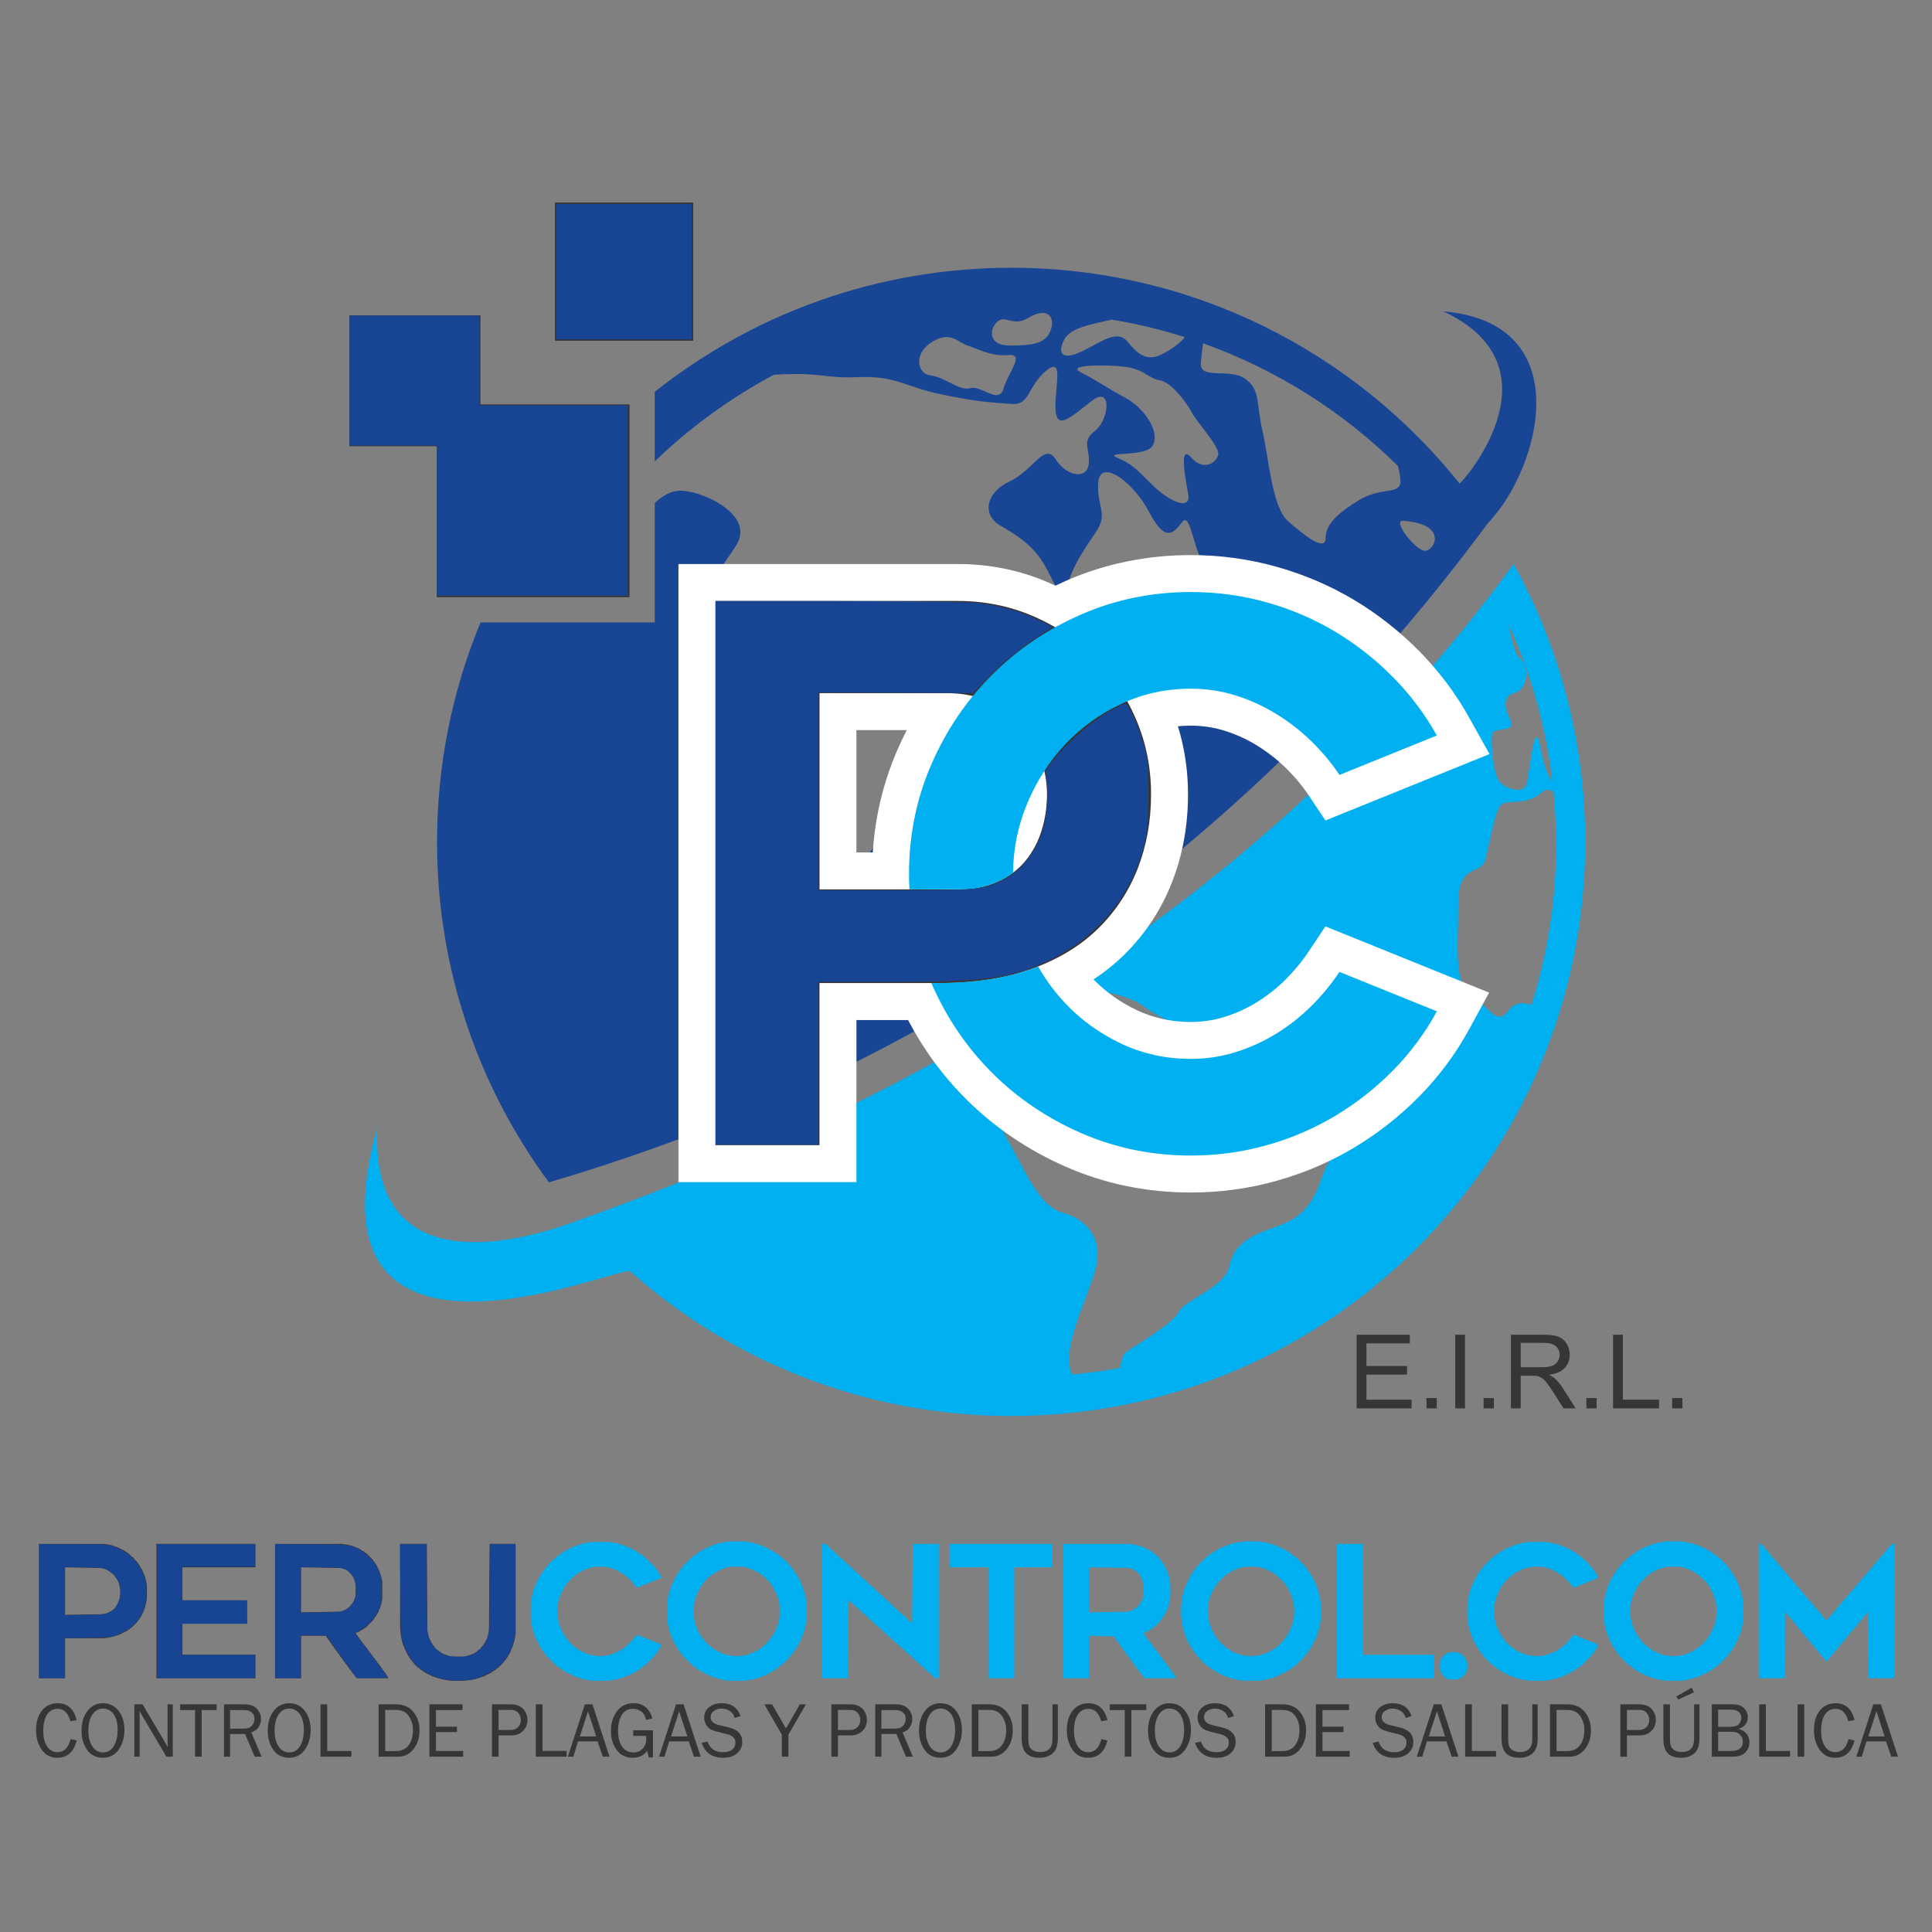 <?xml version="1.0" encoding="UTF-8" standalone="no"?>
<!-- Creator: CorelDRAW (Evaluation Version) -->

<svg
   xml:space="preserve"
   width="1.9in"
   height="1.9in"
   version="1.1"
   style="clip-rule:evenodd;fill-rule:evenodd;image-rendering:optimizeQuality;shape-rendering:geometricPrecision;text-rendering:geometricPrecision"
   viewBox="0 0 1900 1900.002"
   id="svg120"
   sodipodi:docname="logo_perucontrol_com.svg"
   inkscape:version="1.4.1 (93de688d07, 2025-03-30)"
   xmlns:inkscape="http://www.inkscape.org/namespaces/inkscape"
   xmlns:sodipodi="http://sodipodi.sourceforge.net/DTD/sodipodi-0.dtd"
   xmlns="http://www.w3.org/2000/svg"
   xmlns:svg="http://www.w3.org/2000/svg"><rect x="0" y="0" width="1900" height="1900.002" fill="#808080" stroke="none"/><sodipodi:namedview
   id="namedview120"
   pagecolor="#ffffff"
   bordercolor="#000000"
   borderopacity="0.25"
   inkscape:showpageshadow="2"
   inkscape:pageopacity="0.0"
   inkscape:pagecheckerboard="0"
   inkscape:deskcolor="#d1d1d1"
   inkscape:document-units="in"
   inkscape:zoom="2.8284271"
   inkscape:cx="38.890873"
   inkscape:cy="89.802561"
   inkscape:window-width="1135"
   inkscape:window-height="999"
   inkscape:window-x="20"
   inkscape:window-y="20"
   inkscape:window-maximized="0"
   inkscape:current-layer="Capa_x0020_1"
   showguides="true"><sodipodi:guide
     position="951.09,87.518"
     orientation="1,0"
     id="guide127"
     inkscape:locked="false" /><sodipodi:guide
     position="2027.725,947.487"
     orientation="0,-1"
     id="guide128"
     inkscape:locked="false" /></sodipodi:namedview>
 <defs
   id="defs1">
  <style
   type="text/css"
   id="style1">
   <![CDATA[
    .str1 {stroke:#373535;stroke-width:9.84;stroke-miterlimit:22.926}
    .str2 {stroke:#373535;stroke-width:3.94;stroke-miterlimit:22.926}
    .str3 {stroke:#373535;stroke-width:9.84;stroke-miterlimit:22.926;stroke-dasharray:9.843 9.843}
    .str0 {stroke:#373535;stroke-width:5.91;stroke-miterlimit:22.926;stroke-dasharray:5.906 5.906}
    .str4 {stroke:#373535;stroke-width:3.94;stroke-miterlimit:22.926;stroke-dasharray:3.937 3.937}
    .fil1 {fill:none}
    .fil6 {fill:white}
    .fil2 {fill:#373535}
    .fil3 {fill:#00B0F0}
    .fil0 {fill:#373535;fill-rule:nonzero}
    .fil7 {fill:#00B0F0;fill-rule:nonzero}
    .fil5 {fill:#0098DB;fill-rule:nonzero}
    .fil4 {fill:#3051A1;fill-rule:nonzero}
   ]]>
  </style>
 </defs>
 <g
   id="Capa_x0020_1"
   inkscape:label="Capa 1"
   inkscape:groupmode="layer">
  
  
  
  
  
  
  
  
  
  
  
  
  
  
  
  
  
  
  
  
  
  
  
  
  
  
  
  
  
  
  
  
  
  
  
  
  
  
  
  
  
  
  
  
  
  
  
  
  
  
  
  
  
  
  
  
  
  
  
  
  
  
  
  
  
  
  
  
  
  
  
  
  
  
  
  
  
  
  
  
  
  
  
  
  
  
  
  
  
  
  
  
  
  
  
  
  
  
  
  
  
  
  
  
  
  
  
  
  
  
  
  
  
  
  
  
  
  
  
  
  
  
  
  
  
  
  
  
  
  
  
  
  
  
 <path
   class="fil0"
   d="m 1334.198,1385.018 v -72.38 h 52.26 v 8.49 h -42.66 v 22.24 h 39.93 v 8.49 h -39.93 v 24.67 h 44.38 v 8.49 z m 68.65,0 v -10.11 h 10.11 v 10.11 z m 28.29,0 v -72.38 h 9.6 v 72.38 z m 27.89,0 v -10.11 h 10.11 v 10.11 z m 26.87,0 v -72.38 h 32.08 c 6.45,0 11.35,0.66 14.71,1.96 3.35,1.3 6.03,3.59 8.04,6.87 2,3.28 3,6.93 3,10.9 0,5.14 -1.67,9.47 -4.99,12.99 -3.32,3.52 -8.44,5.74 -15.38,6.7 2.54,1.21 4.46,2.43 5.78,3.61 2.8,2.56 5.44,5.78 7.92,9.64 l 12.52,19.71 h -11.96 l -9.57,-15.06 c -2.78,-4.36 -5.09,-7.68 -6.89,-9.99 -1.82,-2.31 -3.44,-3.91 -4.87,-4.83 -1.41,-0.91 -2.88,-1.55 -4.36,-1.92 -1.08,-0.22 -2.85,-0.33 -5.32,-0.33 h -11.09 v 32.15 h -9.61 z m 9.61,-40.44 h 20.56 c 4.38,0 7.78,-0.45 10.24,-1.36 2.46,-0.89 4.33,-2.34 5.59,-4.35 1.28,-1.99 1.92,-4.14 1.92,-6.48 0,-3.42 -1.23,-6.25 -3.7,-8.46 -2.48,-2.21 -6.39,-3.3 -11.73,-3.3 h -22.88 v 23.96 z m 64.61,40.44 v -10.11 h 10.11 v 10.11 z m 26.26,0 v -72.38 h 9.61 v 63.89 h 35.58 v 8.49 z m 58.05,0 v -10.11 h 10.11 v 10.11 z"
   id="path115"
   style="clip-rule:evenodd;fill-rule:evenodd;image-rendering:optimizeQuality;shape-rendering:geometricPrecision;text-rendering:geometricPrecision" /><g
   id="g130"
   transform="translate(32.915)"><path
     class="fil3"
     d="m 1455.588,554.698 c 44.89,80.97 70.48,174.13 70.48,273.25 0,311.76 -252.83,564.59 -564.59,564.59 -143.7,0 -274.87,-53.73 -374.54,-142.19 -8.33,-7.4 -326.37,133.65 -248.71,-141.71 -8.94,174.38 183.68,96.17 198.48,91.16 147.9,-52.5 282.78,-114.74 404.67,-186.69 2.99,0.31 6.59,0.07 11.02,-0.92 27.95,-6.21 40.37,4.66 23.29,32.61 -17.08,27.95 -34.16,48.14 -18.63,74.54 15.53,26.39 31.06,66.77 54.35,72.98 23.29,6.21 41.93,24.84 32.61,57.46 -8.82,30.87 -34.35,78.46 -22.52,101.89 15.83,-1.42 31.47,-3.52 46.87,-6.33 1.48,-7.52 3.17,-13.22 5.17,-14.82 7.76,-6.21 46.58,-27.94 52.8,-40.37 6.21,-12.43 45.03,-23.29 49.69,-45.03 4.66,-21.74 20.19,-29.5 41.93,-37.27 21.74,-7.76 37.26,-13.97 49.69,-51.24 12.42,-37.26 43.48,-38.81 21.74,-59 -21.74,-20.19 -74.53,-34.17 -85.41,-32.61 -10.87,1.55 0,-27.95 -37.26,-40.38 -37.27,-12.42 -63.67,-26.39 -76.09,-35.71 -12.42,-9.32 -45.03,-17.08 -63.66,-15.52 -18.64,1.55 -29.51,17.08 -49.69,18.63 l -1.04,0.08 c 194.2,-120.07 354,-265.86 479.39,-437.38 z m 39.31,224.24 c -3.57,-2.74 -7.45,-3.26 -11.44,0.33 -15.53,13.98 -34.17,6.21 -40.38,12.43 -6.2,6.21 -10.87,38.82 -15.53,54.34 -4.66,15.53 -26.4,1.56 -26.4,43.48 0,41.93 -4.66,77.64 12.43,88.51 17.08,10.87 24.84,32.61 37.26,15.53 5.96,-8.19 14.77,-7.81 22.33,-5.19 15.74,-49.81 24.26,-102.84 24.26,-157.85 0,-17.41 -0.87,-34.61 -2.53,-51.57 z m -44.1,-164.63 c 2.78,15.17 6.46,29.16 10.92,32.98 10.87,9.32 7.18,31.05 -4.95,34.16 -12.13,3.11 -10.58,13.98 -4.37,26.4 6.21,12.42 -13.98,7.76 -17.08,12.42 -3.11,4.65 0,40.37 6.21,48.13 6.21,7.76 23.76,12.43 26.63,3.11 2.87,-9.32 5.98,-48.13 10.63,-46.58 3.41,1.13 4.33,30.55 14.92,43.2 -6.45,-54.25 -21.17,-105.97 -42.91,-153.82 z"
     id="path112" /><path
     class="fil2"
     d="m 961.478,263.348 c 178.46,0 337.59,82.85 441.06,212.18 10.41,-9.32 97.7,-116.37 -16.15,-169.35 134.53,11.35 94.77,155.5 44.35,207.81 -120.72,163.15 -255.8,294.83 -403.28,399.34 -3.22,0.33 -6.53,1.14 -9.84,2.59 -14.02,6.13 -63.67,9.32 -38.82,12.43 8.24,1.03 16.98,1.2 25.62,1.03 -23.76,16.24 -47.82,31.8 -72.2,46.68 0,-15.66 -0.2,-46.09 -21.74,-38.4 -21.74,7.76 -18.64,-24.84 -13.98,-37.27 4.66,-12.43 -24.85,-4.56 -35.71,7.04 -10.87,11.6 -37.27,14.7 -41.93,-11.69 -4.66,-26.4 -6.21,-66.77 26.39,-74.54 32.61,-7.76 62.11,-6.21 72.98,-9.32 10.87,-3.11 17.08,38.82 29.5,45.04 12.42,6.21 9.31,-29.5 15.53,-46.59 6.2,-17.08 48.13,-31.06 51.24,-54.35 3.11,-23.29 -7.77,-32.61 10.87,-40.37 18.63,-7.77 41.93,-3.11 49.69,-20.19 7.76,-17.08 9.32,-24.84 31.06,-23.29 21.74,1.55 51.24,3.11 38.81,-10.87 -12.42,-13.98 -34.16,-21.74 -27.95,-34.17 6.21,-12.43 38.82,-43.48 38.82,-13.98 0,29.5 18.64,62.11 29.5,46.59 10.87,-15.53 -1.55,-34.16 -1.55,-55.9 0,-21.74 -12.42,-26.4 -27.95,-41.93 -15.52,-15.54 -17.08,-60.56 -26.4,-48.14 -9.31,12.42 -17.08,18.63 -32.61,-10.87 -15.53,-29.5 -48.13,-52.8 -49.69,-27.95 -1.55,24.84 10.87,29.5 -3.11,49.69 -13.97,20.19 -27.94,41.93 -27.94,60.56 0,18.63 -10.87,-10.87 -21.74,-29.5 -10.87,-18.63 -24.85,-27.95 -43.48,-38.82 -18.63,-10.87 -13.98,-32.61 9.32,-43.48 23.29,-10.87 34.16,-38.82 45.03,-21.74 10.87,17.07 31.05,20.19 32.61,4.66 1.55,-15.53 -7.76,-21.74 6.21,-32.61 13.98,-10.87 17.09,-45.04 -3.1,-29.5 -20.19,15.52 -34.17,29.5 -35.72,9.32 -1.56,-20.19 9.31,-54.35 -9.32,-38.82 -18.63,15.53 -15.53,34.16 -34.16,32.61 -18.63,-1.56 -31.05,-1.56 -68.32,-9.31 -37.26,-7.77 -45.03,-18.64 -82.3,-17.08 -34.65,1.44 -34.41,-5.16 -82.88,-2.35 -42.99,22.94 -82.41,51.69 -117.2,85.22 v -68.42 c 96.29,-76.36 218.06,-121.98 350.47,-121.98 z m -49.79,725.02 c -127.15,75.17 -262.44,132.5 -404.78,174.39 -69.13,-93.69 -110.02,-209.48 -110.02,-334.82 0,-76.45 15.24,-149.34 42.78,-215.84 h 171.34 v -117.46 c 8.08,-7.13 15.9,-12.74 27.72,-11.96 23.3,1.55 69.88,24.84 52.8,52.8 -17.08,27.95 -26.4,29.5 -18.63,55.9 7.76,26.4 -3.11,59.01 -6.21,76.09 -3.1,17.08 -17.08,60.56 -4.66,91.62 12.43,31.06 40.37,99.38 55.9,113.35 15.52,13.97 -12.42,-55.9 -9.31,-66.77 3.11,-10.87 34.16,27.94 40.37,59.01 6.2,31.05 -20.19,43.48 26.39,63.67 46.58,20.18 52.8,1.55 72.98,20.19 17.93,16.55 48.1,33.09 63.33,39.85 z m 28.29,-106.98 c -13.79,7.6 -3.11,12.78 13.97,14.33 17.08,1.55 48.13,18.63 54.35,9.32 6.22,-9.32 -31.06,-44.2 -68.32,-23.65 z m 406.83,-369.21 c -10.96,-0.76 12.42,29.5 21.74,29.5 9.32,0 23.3,-26.4 -21.74,-29.5 z m -5.02,-54.01 c 2.1,8.22 3.33,15 2.15,18.3 -3.34,9.31 -20.43,3.1 -40.61,15.52 -20.19,12.43 -32.61,23.3 -32.61,37.27 0,13.97 -21.74,-3.13 -37.27,-17.09 -15.53,-13.96 -18.63,-62.1 -24.84,-88.5 -6.22,-26.4 -1.56,-40.38 -17.08,-51.24 -15.53,-10.87 -45.03,1.56 -43.48,-15.52 0.57,-6.25 1.34,-13.12 2.1,-19.31 72.63,25.95 137.87,67.47 191.65,120.58 z m -456.17,-123.02 c -20.81,11.35 -17.08,32.61 -3.11,34.17 13.98,1.55 27.95,15.53 38.82,12.43 10.88,-3.11 27.95,16.43 32.61,0.45 4.66,-15.98 21.74,-34.61 4.66,-33.06 -17.08,1.56 -30.23,-6.21 -39.96,-9.31 -9.72,-3.11 -15.94,-13.98 -33.02,-4.67 z m 214.29,104.04 c -7.69,10.24 -48.14,4.66 -34.16,10.87 13.98,6.21 17.08,9.31 34.16,26.4 17.08,17.08 38.82,26.4 35.71,9.32 -3.1,-17.09 -9.31,-49.7 3.11,-35.72 12.43,13.97 24.85,4.66 26.4,-3.11 1.55,-7.76 -21.75,-32.61 -26.4,-41.92 -4.66,-9.32 -20.19,-29.5 -31.06,-31.06 -10.87,-1.56 -15.53,-10.97 -34.16,-13.25 -18.63,-2.28 -59.01,-2.28 -43.48,5.48 15.53,7.76 23.29,13.97 43.48,24.84 20.18,10.87 35.71,35.71 26.4,48.14 z m -153.73,-121.12 c -5.15,6.02 -7.76,21.74 13.98,21.74 21.74,-0.01 35.71,-1.56 40.37,-15.53 4.66,-13.98 -4.66,-22.24 -21.74,-11.9 -17.08,10.35 -23.3,-5.18 -32.61,5.69 z m 67.72,15.53 c -6.69,12.14 -4.05,21.74 16.13,12.42 20.19,-9.31 35.72,-23.29 46.59,-9.31 10.87,13.98 20.19,17.47 31.06,12.62 6.77,-3.02 18.95,-10.18 24.56,-17.79 -23.29,-7.37 -47.28,-13.14 -71.85,-17.22 -17.83,4.31 -39.89,7.31 -46.48,19.28 z"
     id="path113"
     style="fill:#184695;fill-opacity:0.996" /><polygon
     class="fil2"
     points="670.68,671.7 670.68,800.48 541.91,800.48 541.91,671.7 "
     id="polygon113"
     transform="translate(-231.132,-361.632)" /><polygon
     class="fil2"
     points="627.76,948.93 627.76,759.34 817.34,759.34 817.34,948.93 "
     id="polygon114"
     transform="translate(-231.132,-361.632)" /><polygon
     class="fil2"
     points="879.94,560.81 879.94,696.74 744.01,696.74 744.01,560.81 "
     id="polygon115"
     transform="translate(-231.132,-361.632)" /><path
     class="fil4"
     d="m 908.998,590.998 c 26.32,0 51.06,5 74.21,14.98 23.15,9.99 43.26,23.52 60.31,40.58 17.06,17.06 30.59,37.17 40.57,60.32 10,23.15 14.99,47.88 14.99,74.2 0,26.32 -4.39,50.69 -13.16,73.11 -8.78,22.42 -21.69,42.04 -38.75,58.86 -17.06,16.81 -38.62,29.98 -64.7,39.48 -26.08,9.5 -56.17,14.26 -90.3,14.26 h -119.17 v 159.38 h -102.35 V 590.998 h 238.34 z m 0,283.67 c 15.11,0 28.27,-2.56 39.48,-7.68 11.21,-5.11 20.35,-12.06 27.42,-20.83 7.07,-8.78 12.31,-18.76 15.72,-29.98 3.41,-11.21 5.12,-22.91 5.12,-35.09 0,-12.19 -2.2,-24.25 -6.58,-36.19 -4.39,-11.94 -10.72,-22.54 -19.01,-31.81 -8.28,-9.26 -18.52,-16.81 -30.7,-22.66 -12.19,-5.85 -26.32,-8.77 -42.41,-8.77 h -125.02 v 193.01 h 135.99 z"
     id="path116" /><path
     class="fil5"
     d="m 882.988,966.798 c 41.48,0.19 76.81,-4.97 104.99,-16.35 7.51,13.18 16.38,25.22 26.61,36.08 15.59,16.57 34,29.85 55.2,39.85 21.2,9.99 43.99,14.98 68.36,14.98 15.11,0 29.73,-2.19 43.87,-6.58 14.14,-4.39 27.54,-10.48 40.22,-18.28 12.67,-7.8 24.24,-16.94 34.73,-27.41 10.48,-10.48 19.61,-21.57 27.41,-33.27 l 95.78,38.75 c -11.7,21.44 -26.08,40.82 -43.14,58.13 -17.06,17.3 -35.94,32.17 -56.66,44.59 -20.72,12.43 -43.14,22.06 -67.26,28.88 -24.13,6.82 -49.11,10.23 -74.94,10.23 -38.02,0 -73.84,-7.31 -107.47,-21.93 -33.63,-14.63 -63,-34.48 -88.1,-59.59 -25.1,-25.1 -44.96,-54.47 -59.59,-88.1 z m 30.21,-92.19 -51.74,0.07 c -0.29,-5.26 -0.41,-10 -0.41,-15.35 0,-38.02 7.31,-73.84 21.93,-107.48 14.62,-33.63 34.48,-63 59.59,-88.1 25.1,-25.1 54.46,-44.96 88.1,-59.59 33.63,-14.62 69.46,-21.93 107.47,-21.93 25.83,0 50.81,3.41 74.94,10.23 24.13,6.83 46.55,16.45 67.26,28.88 20.72,12.43 39.6,27.3 56.66,44.6 17.06,17.3 31.44,36.43 43.14,57.39 l -95.78,38.75 c -7.8,-11.7 -16.94,-22.67 -27.41,-32.9 -10.48,-10.24 -22.06,-19.25 -34.73,-27.05 -12.68,-7.8 -26.08,-13.89 -40.22,-18.28 -14.13,-4.39 -28.76,-6.58 -43.87,-6.58 -24.37,0 -47.15,5 -68.36,14.99 -21.2,9.99 -39.6,23.27 -55.2,39.85 -15.6,16.57 -28.03,35.94 -37.29,58.13 -9.11,21.82 -13.74,44.49 -13.89,67.97 -3.87,3.24 -22.44,16.35 -50.22,16.4 z"
     id="path117" /><path
     class="fil6"
     d="m 1004.978,575.948 c 3.7,-1.77 7.43,-3.47 11.2,-5.11 38.74,-16.84 79.72,-24.95 121.96,-24.95 28.72,0 57.18,3.79 84.83,11.61 26.7,7.56 52.26,18.4 76.07,32.69 23.35,14.01 44.72,30.85 63.84,50.25 19.21,19.48 35.66,41.31 48.99,65.2 l 20.06,35.95 -161.38,65.29 -16.42,-24.63 c -6.54,-9.81 -14.15,-18.83 -22.57,-27.06 -8.61,-8.41 -18.13,-15.78 -28.38,-22.09 -10.02,-6.17 -20.69,-11.04 -31.94,-14.52 -10.76,-3.33 -21.83,-4.95 -33.1,-4.95 -4.26,0 -8.48,0.19 -12.66,0.59 6.7,21.6 9.94,44.01 9.94,66.89 0,29.61 -4.85,58.73 -15.66,86.35 -10.6,27.09 -26.37,51.07 -47.08,71.49 -9.29,9.15 -19.41,17.19 -30.17,24.22 12.34,12.73 26.69,22.78 42.76,30.35 16.74,7.89 34.39,11.52 52.87,11.52 11.27,0 22.34,-1.61 33.09,-4.94 11.24,-3.49 21.91,-8.35 31.94,-14.52 10.21,-6.29 19.6,-13.69 28.08,-22.17 8.49,-8.49 16.21,-17.73 22.88,-27.73 l 16.42,-24.63 161.01,65.14 -19.52,35.8 c -13.26,24.31 -29.72,46.51 -49.16,66.24 -19.12,19.4 -40.49,36.24 -63.84,50.24 -23.81,14.29 -49.36,25.13 -76.07,32.69 -27.65,7.82 -56.1,11.61 -84.83,11.61 -42.24,0 -83.23,-8.1 -121.96,-24.94 -37.19,-16.17 -70.63,-38.54 -99.3,-67.21 -22.94,-22.94 -41.85,-48.94 -56.77,-77.46 h -50.76 v 159.38 h -175.04 V 554.688 h 274.69 c 30.65,0 60.46,5.81 88.61,17.96 2.48,1.07 4.94,2.18 7.38,3.33 z m -179.59,262.38 c 2.26,-34.82 10.23,-68.67 24.27,-100.97 2.86,-6.57 5.91,-13.03 9.16,-19.36 h -49.48 v 120.33 z"
     id="path118" /><path
     class="fil0"
     d="m 908.998,590.998 c 26.32,0 51.06,5 74.21,14.98 23.15,9.99 43.26,23.52 60.31,40.58 17.06,17.06 30.59,37.17 40.57,60.32 10,23.15 14.99,47.88 14.99,74.2 0,26.32 -4.39,50.69 -13.16,73.11 -8.78,22.42 -21.69,42.04 -38.75,58.86 -17.06,16.81 -38.62,29.98 -64.7,39.48 -26.08,9.5 -56.17,14.26 -90.3,14.26 h -119.17 v 159.38 h -102.35 V 590.998 h 238.34 z m 0,283.67 c 15.11,0 28.27,-2.56 39.48,-7.68 11.21,-5.11 20.35,-12.06 27.42,-20.83 7.07,-8.78 12.31,-18.76 15.72,-29.98 3.41,-11.21 5.12,-22.91 5.12,-35.09 0,-12.19 -2.2,-24.25 -6.58,-36.19 -4.39,-11.94 -10.72,-22.54 -19.01,-31.81 -8.28,-9.26 -18.52,-16.81 -30.7,-22.66 -12.19,-5.85 -26.32,-8.77 -42.41,-8.77 h -125.02 v 193.01 h 135.99 z"
     id="path119" /><path
     class="fil7"
     d="m 882.988,966.798 c 41.48,0.19 76.81,-4.97 104.99,-16.35 7.51,13.18 16.38,25.22 26.61,36.08 15.59,16.57 34,29.85 55.2,39.85 21.2,9.99 43.99,14.98 68.36,14.98 15.11,0 29.73,-2.19 43.87,-6.58 14.14,-4.39 27.54,-10.48 40.22,-18.28 12.67,-7.8 24.24,-16.94 34.73,-27.41 10.48,-10.48 19.61,-21.57 27.41,-33.27 l 95.78,38.75 c -11.7,21.44 -26.08,40.82 -43.14,58.13 -17.06,17.3 -35.94,32.17 -56.66,44.59 -20.72,12.43 -43.14,22.06 -67.26,28.88 -24.13,6.82 -49.11,10.23 -74.94,10.23 -38.02,0 -73.84,-7.31 -107.47,-21.93 -33.63,-14.63 -63,-34.48 -88.1,-59.59 -25.1,-25.1 -44.96,-54.47 -59.59,-88.1 z m 30.21,-92.19 -51.74,0.07 c -0.29,-5.26 -0.41,-10 -0.41,-15.35 0,-38.02 7.31,-73.84 21.93,-107.48 14.62,-33.63 34.48,-63 59.59,-88.1 25.1,-25.1 54.46,-44.96 88.1,-59.59 33.63,-14.62 69.46,-21.93 107.47,-21.93 25.83,0 50.81,3.41 74.94,10.23 24.13,6.83 46.55,16.45 67.26,28.88 20.72,12.43 39.6,27.3 56.66,44.6 17.06,17.3 31.44,36.43 43.14,57.39 l -95.78,38.75 c -7.8,-11.7 -16.94,-22.67 -27.41,-32.9 -10.48,-10.24 -22.06,-19.25 -34.73,-27.05 -12.68,-7.8 -26.08,-13.89 -40.22,-18.28 -14.13,-4.39 -28.76,-6.58 -43.87,-6.58 -24.37,0 -47.15,5 -68.36,14.99 -21.2,9.99 -39.6,23.27 -55.2,39.85 -15.6,16.57 -28.03,35.94 -37.29,58.13 -9.11,21.82 -13.74,44.49 -13.89,67.97 -3.87,3.24 -22.44,16.35 -50.22,16.4 z"
     id="path120" /><path
     style="fill:#184695;fill-opacity:0.996;stroke-width:1.8"
     d="m 397.237,511.967 v -73.801 h -43.2 -43.2 v -63.901 -63.901 h 63.901 63.901 v 44.1 44.1 h 72.901 72.901 v 93.601 93.601 H 490.838 397.237 Z"
     id="path121" /><path
     style="fill:#184695;fill-opacity:0.996;stroke-width:1.8"
     d="m 514.238,267.164 v -66.601 h 66.601 66.601 v 66.601 66.601 H 580.839 514.238 Z"
     id="path122" /><path
     style="fill:#184695;fill-opacity:0.996;stroke-width:1.8"
     d="M 670.84,858.47 V 591.168 l 120.151,0.031 c 66.083,0.017 127.441,0.807 136.351,1.754 21.695,2.308 41.797,7.784 60.216,16.403 l 15.216,7.121 -13.416,8.63 c -18.73,12.048 -38.504,28.343 -52.856,43.557 l -12.206,12.939 -76.328,-0.319 -76.328,-0.319 v 97.303 97.303 l 75.151,-0.027 c 81.412,-0.029 88.54,-0.696 106.921,-10.01 17.361,-8.797 33.017,-28.871 39.202,-50.264 3.374,-11.671 5.083,-33.334 3.611,-45.79 l -1.369,-11.59 7.804,-10.142 c 12.331,-16.025 34.899,-36.047 52.222,-46.33 8.756,-5.198 17.038,-9.45 18.404,-9.45 3.122,0 11.55,18.421 17.885,39.089 4.512,14.72 4.854,18.173 4.96,50.012 0.125,37.591 -2.012,49.799 -13.58,77.588 -15.066,36.19 -47.146,68.754 -84.932,86.212 -37.245,17.208 -63.598,20.702 -156.168,20.702 h -70.108 v 80.101 80.101 h -50.4 -50.4 z"
     id="path123" /></g><g
   id="g129"
   transform="translate(-21.694,18.717)"><g
     id="_277650536"
     transform="translate(-249.47,-361.632)"
     style="clip-rule:evenodd;fill-rule:evenodd;image-rendering:optimizeQuality;shape-rendering:geometricPrecision;text-rendering:geometricPrecision">
   <path
   class="fil2"
   d="m 620.3,1914.2 -0.63,1.87 -0.62,1.25 -0.63,1.25 -0.62,0.62 -0.63,1.25 -0.62,0.62 -0.63,0.62 -0.62,1.25 -1.25,0.62 -0.63,0.62 -0.62,0.63 -1.25,0.62 -0.63,0.62 -1.87,0.63 -1.25,0.62 -2.5,0.62 -38.07,0.62 v -44.26 l 38.69,0.64 2.5,0.62 1.87,0.62 1.25,0.62 1.25,0.63 0.62,0.62 0.63,0.62 0.62,0.63 0.63,0.62 0.62,0.62 0.63,0.62 0.62,0.63 0.63,1.24 0.62,0.63 0.63,1.24 0.62,1.87 0.63,1.87 0.62,3.12 v 9.97 l -0.62,2.5 z m -78.63,79.15 h 25.58 v -41.76 h 24.96 v 1.24 l 0.63,0.62 0.62,1.25 0.63,0.62 0.62,0.63 0.63,1.24 0.62,0.63 0.63,1.24 0.62,0.62 0.63,1.25 0.62,0.62 0.63,0.63 0.62,1.24 0.63,0.62 0.62,1.25 0.63,0.63 0.62,0.62 0.63,1.24 0.62,0.63 0.63,0.62 0.62,1.25 0.63,0.62 0.62,1.24 0.63,0.63 0.62,0.62 0.63,1.25 0.62,0.62 0.63,1.25 0.62,0.62 0.63,0.62 0.62,1.25 0.63,0.62 0.62,0.62 0.63,1.25 0.62,0.62 0.63,0.63 0.62,1.24 0.63,0.62 0.62,0.63 0.63,1.24 0.62,0.63 0.63,0.62 0.62,1.24 0.63,0.63 0.62,0.62 0.63,1.25 0.62,0.62 0.63,0.62 0.62,0.63 h 30.57 v -1.25 l -0.62,-0.62 -0.63,-1.25 -0.62,-0.62 -0.63,-1.25 -0.62,-0.62 -0.63,-0.62 -0.62,-1.25 -0.63,-0.62 -0.62,-0.63 -0.62,-1.24 -0.63,-0.62 -0.63,-1.25 -0.62,-0.62 -0.62,-0.63 -0.63,-1.24 -0.63,-0.63 -0.62,-0.62 -0.63,-1.24 -0.62,-0.63 -0.62,-0.62 -0.63,-1.25 -0.63,-0.62 -0.62,-0.62 -0.62,-1.25 -0.63,-0.62 -0.63,-0.62 -0.62,-1.25 -0.62,-0.62 -0.63,-0.63 -0.63,-1.24 -0.62,-0.62 -0.62,-0.63 -0.63,-1.25 -0.62,-0.62 -0.63,-0.62 -0.62,-1.25 -0.63,-0.62 -0.62,-0.62 -0.63,-1.25 -0.62,-0.62 -0.63,-0.62 -0.62,-1.25 -0.63,-0.62 -0.62,-0.63 -0.63,-1.24 -0.62,-0.63 -0.63,-0.62 -0.62,-1.24 -0.63,-0.63 -0.62,-0.62 -0.63,-1.87 h 1.25 l 1.87,-0.62 0.62,-0.63 1.25,-0.62 1.25,-0.62 0.63,-0.62 1.25,-0.63 0.62,-0.62 1.25,-0.62 0.63,-0.63 0.62,-0.62 0.63,-0.62 0.62,-0.62 0.62,-0.63 0.63,-0.62 0.63,-0.62 0.62,-0.63 0.62,-0.62 0.63,-0.62 0.63,-0.63 0.62,-0.62 0.62,-1.24 0.63,-0.63 0.63,-1.25 0.62,-0.62 0.62,-1.24 0.63,-1.25 0.62,-0.62 0.63,-1.25 0.63,-1.87 0.62,-1.24 0.62,-1.87 0.63,-1.87 0.63,-2.49 0.62,-3.74 v -16.2 l -0.62,-3.11 -0.63,-2.5 -0.63,-1.87 -0.62,-1.87 -0.62,-1.87 -0.63,-1.25 -0.63,-1.24 -0.62,-1.25 -0.63,-1.25 -0.62,-1.24 -0.62,-0.63 -0.63,-1.24 -0.63,-0.62 -0.62,-0.63 -0.62,-1.24 -0.63,-0.63 -0.63,-0.62 -0.62,-0.62 -0.62,-0.63 -0.63,-0.62 -0.63,-0.62 -0.62,-0.62 -0.62,-0.63 -0.63,-0.62 -0.62,-0.62 -1.25,-0.63 -0.63,-0.62 -0.62,-0.62 -1.25,-0.62 -1.25,-0.63 -0.63,-0.62 -1.25,-0.62 -1.25,-0.63 -1.25,-0.62 -1.87,-0.62 -1.25,-0.63 -1.87,-0.62 -2.5,-0.62 -3.12,-0.62 -4.37,-0.63 h -65.52 v 132.13 z m -152.88,-78.53 -0.63,1.87 -0.62,1.87 -0.63,1.24 -0.62,1.25 -0.63,1.24 -0.62,0.63 -0.63,1.24 -0.62,0.63 -0.63,0.62 -0.62,0.62 -1.25,0.63 -0.63,0.62 -1.24,0.62 -1.25,0.62 -1.24,0.63 -1.87,0.62 -3.12,0.62 -36.82,0.63 v -46.76 l 34.94,0.65 3.12,0.62 1.87,0.62 1.25,0.62 1.25,0.63 0.62,0.62 1.25,0.62 0.62,0.63 1.25,0.62 0.62,0.62 0.63,0.62 0.62,0.63 0.63,0.62 0.62,1.25 0.63,0.62 0.62,1.25 0.63,0.62 0.62,1.24 0.63,1.25 0.62,1.87 0.63,2.49 0.62,3.74 v 3.74 l -0.62,4.36 z m -79.25,78.53 h 25.58 v -39.26 h 38.06 l 4.37,-0.63 3.12,-0.62 2.5,-0.62 1.87,-0.62 1.87,-0.63 1.87,-0.62 1.25,-0.62 1.25,-0.63 1.25,-0.62 1.25,-0.62 1.25,-0.63 1.25,-0.62 0.62,-0.62 1.25,-0.62 0.63,-0.63 0.62,-0.62 1.25,-0.62 0.63,-0.63 0.62,-0.62 0.63,-0.62 0.62,-0.62 0.63,-0.63 0.62,-0.62 0.63,-0.62 0.62,-0.63 0.63,-0.62 0.62,-1.25 0.63,-0.62 0.62,-0.62 0.63,-1.25 0.62,-0.62 0.63,-1.25 0.62,-1.24 0.63,-1.25 0.62,-1.25 0.63,-1.24 0.62,-1.87 0.63,-1.87 0.62,-2.49 0.63,-2.49 0.62,-4.36 v -11.84 l -0.62,-3.74 -0.63,-2.49 -0.62,-2.49 -0.63,-1.87 -0.62,-1.25 -0.63,-1.24 -0.62,-1.87 -0.63,-1.25 -0.62,-0.62 -0.63,-1.25 -0.62,-1.24 -0.63,-0.63 -0.62,-1.24 -0.63,-0.63 -0.62,-1.24 -0.63,-0.62 -0.62,-0.63 -0.63,-0.62 -0.62,-0.62 -0.63,-0.63 -0.62,-1.24 -0.63,-0.63 -1.25,-0.62 -0.62,-0.62 -0.63,-0.62 -0.62,-0.63 -0.63,-0.62 -0.62,-0.62 -1.25,-0.63 -0.63,-0.62 -1.25,-0.62 -0.62,-0.62 -1.25,-0.63 -1.25,-0.62 -1.25,-0.62 -1.25,-0.63 -1.25,-0.62 -1.25,-0.62 -1.87,-0.63 -1.87,-0.62 -1.87,-0.62 -3.12,-0.62 -4.37,-0.63 h -63.65 v 132.13 z m 115.44,0 h 97.34 v -23.06 h -71.76 v -30.54 h 0.62 63.02 v -23.06 h -63.65 v -32.41 h 71.76 v -23.06 h -97.34 v 132.13 z m 239.61,-51.11 0.62,8.1 0.63,3.11 0.62,3.12 0.63,2.49 0.62,1.87 0.63,1.25 0.62,1.87 0.63,1.25 0.62,1.25 0.63,1.24 0.62,1.25 0.63,1.25 0.62,1.24 0.63,0.62 0.62,1.25 0.63,0.62 0.62,1.25 0.63,0.62 0.62,0.63 0.63,0.62 0.62,1.24 0.63,0.63 0.62,0.62 0.63,0.62 0.62,0.63 0.63,0.62 0.62,0.62 0.63,0.63 1.25,0.62 0.62,0.62 0.63,0.62 0.62,0.63 1.25,0.62 0.63,0.62 1.25,0.63 0.62,0.62 1.25,0.62 1.25,0.62 1.25,0.63 1.25,0.62 1.25,0.62 1.25,0.63 1.87,0.62 1.87,0.62 1.87,0.63 2.5,0.62 2.5,0.62 3.12,0.62 6.24,0.63 h 10.61 l 6.24,-0.63 3.12,-0.62 3.12,-0.62 1.87,-0.62 1.87,-0.63 1.87,-0.62 1.87,-0.62 1.25,-0.63 1.25,-0.62 1.25,-0.62 1.25,-0.63 1.25,-0.62 1.25,-0.62 0.63,-0.62 1.25,-0.63 0.62,-0.62 1.25,-0.62 0.63,-0.63 0.62,-0.62 1.25,-0.62 0.63,-0.62 0.62,-0.63 0.63,-0.62 0.62,-0.62 0.63,-0.63 0.62,-0.62 0.63,-0.62 0.62,-0.63 0.63,-0.62 0.62,-1.24 0.63,-0.63 0.62,-0.62 0.63,-0.62 0.62,-1.25 0.62,-0.62 0.63,-1.25 0.63,-1.24 0.62,-0.63 0.62,-1.24 0.63,-1.25 0.63,-1.87 0.62,-1.25 0.62,-1.24 0.63,-1.87 0.62,-2.49 0.63,-1.87 0.62,-3.12 0.63,-3.74 v -88.5 h -25.58 l -0.63,84.76 -0.62,3.74 -0.63,2.49 -0.62,1.87 -0.63,1.24 -0.62,1.25 -0.63,1.25 -0.62,1.24 -0.63,0.62 -0.62,1.25 -0.63,0.62 -0.62,0.63 -0.63,0.62 -0.62,1.24 -0.63,0.63 -1.25,0.62 -0.62,0.63 -0.63,0.62 -0.62,0.62 -1.25,0.62 -0.63,0.63 -1.25,0.62 -1.25,0.62 -1.87,0.63 -1.87,0.62 -1.87,0.62 -3.12,0.62 h -10.61 l -3.12,-0.62 -2.5,-0.62 -1.25,-0.62 -1.87,-0.63 -1.25,-0.62 -1.25,-0.62 -0.62,-0.63 -1.25,-0.62 -0.62,-0.62 -0.62,-0.62 -1.25,-0.63 -0.63,-0.62 -0.62,-0.63 -0.63,-0.62 -0.62,-1.24 -0.63,-0.63 -0.62,-0.62 -0.63,-1.25 -0.62,-0.62 -0.63,-1.24 -0.62,-1.25 -0.63,-1.25 -0.62,-1.24 -0.63,-1.87 -0.62,-2.49 -0.63,-3.12 -0.62,-85.38 h -26.21 v 81.02 z"
   id="path100" />
   <g
   id="g107">
    <path
   class="fil3"
   d="m 1458.95,1925.42 0.63,-5.61 0.62,-3.11 0.63,-1.87 0.62,-1.87 0.63,-1.87 0.62,-1.24 0.63,-1.25 0.62,-1.25 0.63,-1.24 0.62,-1.25 0.63,-1.24 0.62,-0.63 0.63,-1.24 0.62,-0.63 0.63,-0.62 0.62,-1.25 0.63,-0.62 0.62,-0.62 0.63,-0.63 0.62,-0.62 0.63,-0.62 0.62,-0.62 0.63,-0.63 0.62,-0.62 0.63,-0.62 0.62,-0.63 0.63,-0.62 1.25,-0.62 0.62,-0.63 1.25,-0.62 0.63,-0.62 1.25,-0.62 0.62,-0.63 1.25,-0.62 1.25,-0.62 1.25,-0.63 1.87,-0.62 1.25,-0.62 1.87,-0.62 2.5,-0.63 3.12,-0.62 h 11.23 l 3.12,0.62 2.5,0.63 1.87,0.62 1.87,0.62 1.25,0.62 1.25,0.63 1.25,0.62 1.25,0.62 0.62,0.63 1.25,0.62 1.25,0.62 0.63,0.62 0.62,0.63 1.25,0.62 0.63,0.62 0.62,0.63 0.63,0.62 0.62,0.62 0.63,0.63 0.62,0.62 0.63,0.62 0.62,0.62 0.63,0.63 0.62,0.62 0.63,0.62 0.62,0.63 0.63,1.24 0.62,0.63 0.63,1.24 0.62,0.63 0.63,1.24 0.62,1.25 0.63,1.24 0.62,1.25 0.63,1.25 0.62,1.24 0.63,1.87 0.62,1.87 0.63,1.87 0.62,3.11 0.63,4.36 v 6.23 l -0.63,4.99 -0.62,2.49 -0.63,2.49 -0.62,1.87 -0.63,1.25 -0.62,1.87 -0.63,1.24 -0.62,1.25 -0.63,1.24 -0.62,0.63 -0.63,1.24 -0.62,1.25 -0.63,0.62 -0.62,0.62 -0.63,1.25 -0.62,0.62 -0.63,0.63 -0.62,1.24 -0.63,0.63 -0.62,0.62 -0.63,0.62 -0.62,0.62 -0.63,0.63 -0.62,0.62 -1.25,0.62 -0.63,0.63 -0.62,0.62 -0.63,0.62 -1.25,0.62 -0.62,0.63 -1.25,0.62 -0.63,0.63 -1.25,0.62 -1.25,0.62 -1.25,0.62 -1.25,0.63 -1.87,0.62 -1.87,0.62 -1.87,0.63 -2.5,0.62 -5.62,0.62 h -3.74 l -5.62,-0.62 -2.5,-0.62 -1.87,-0.63 -1.87,-0.62 -1.87,-0.62 -1.25,-0.63 -1.25,-0.62 -1.25,-0.62 -0.63,-0.62 -1.25,-0.63 -1.25,-0.62 -0.62,-0.63 -1.25,-0.62 -0.63,-0.62 -0.62,-0.62 -0.63,-0.63 -0.62,-0.62 -1.25,-0.62 -0.63,-0.63 -0.62,-0.62 -0.63,-0.62 -0.62,-0.62 -0.63,-1.25 -0.62,-0.62 -0.63,-0.63 -0.62,-0.62 -0.63,-1.25 -0.62,-0.62 -0.63,-1.24 -0.62,-0.63 -0.63,-1.24 -0.62,-1.25 -0.63,-0.62 -0.62,-1.25 -0.63,-1.87 -0.62,-1.24 -0.63,-1.87 -0.62,-1.87 -0.63,-1.87 -0.62,-3.11 -0.63,-4.99 v -4.36 z m 31.2,-66.06 -3.12,0.62 -2.5,0.63 -2.5,0.62 -1.87,0.63 -1.87,0.62 -1.87,0.62 -1.25,0.62 -1.25,0.63 -1.87,0.62 -1.25,0.62 -1.25,0.63 -0.63,0.62 -1.25,0.62 -1.25,0.63 -1.25,0.62 -0.62,0.62 -1.25,0.62 -0.63,0.63 -1.25,0.62 -0.62,0.62 -0.63,0.63 -1.25,0.62 -0.62,0.62 -0.63,0.62 -0.62,0.63 -0.63,0.62 -1.25,0.62 -0.62,0.63 -0.63,0.62 -0.62,0.62 -0.63,0.63 -0.62,0.62 -0.63,0.62 -0.62,0.62 -0.63,0.63 -0.62,1.24 -0.63,0.63 -0.62,0.62 -0.63,0.62 -0.62,0.63 -0.63,1.24 -0.62,0.62 -0.63,0.63 -0.62,1.24 -0.63,0.63 -0.62,1.24 -0.63,1.25 -0.62,0.62 -0.63,1.25 -0.62,1.24 -0.63,1.25 -0.62,1.24 -0.63,1.25 -0.62,1.25 -0.62,1.24 -0.63,1.87 -0.63,1.25 -0.62,1.87 -0.62,2.49 -0.63,1.87 -0.63,3.11 -0.62,3.12 -0.62,6.85 v 8.1 l 0.62,6.23 0.62,3.74 0.63,2.49 0.63,2.49 0.62,1.87 0.62,1.87 0.63,1.87 0.63,1.24 0.62,1.25 0.62,1.87 0.63,1.25 0.62,1.24 0.63,0.62 0.62,1.25 0.63,1.25 0.62,1.24 0.63,0.62 0.62,1.25 0.63,0.63 0.62,1.24 0.63,0.62 0.62,0.63 0.63,1.24 0.62,0.63 0.63,0.62 0.62,0.62 0.63,1.25 0.62,0.62 0.63,0.62 0.62,0.63 0.63,0.62 0.62,0.62 0.63,0.63 0.62,0.62 0.63,0.62 0.62,0.62 0.63,0.63 0.62,0.62 1.25,0.62 0.63,0.63 0.62,0.62 0.63,0.62 1.25,0.63 0.62,0.62 1.25,0.62 0.63,0.62 1.25,0.63 0.62,0.62 1.25,0.62 0.63,0.63 1.25,0.62 1.25,0.62 1.25,0.62 1.25,0.63 1.25,0.62 1.25,0.62 1.87,0.63 1.25,0.62 1.87,0.62 1.87,0.63 2.5,0.62 2.5,0.62 3.12,0.62 4.37,0.63 h 14.98 l 4.37,-0.63 3.12,-0.62 3.12,-0.62 1.87,-0.62 1.87,-0.63 1.87,-0.62 1.87,-0.62 1.25,-0.63 1.25,-0.62 1.25,-0.62 1.25,-0.63 1.25,-0.62 1.25,-0.62 1.25,-0.62 1.25,-0.63 0.63,-0.62 1.25,-0.62 0.62,-0.63 1.25,-0.62 0.63,-0.62 1.25,-0.62 0.62,-0.63 0.63,-0.62 1.25,-0.62 0.62,-0.63 0.63,-0.62 0.62,-0.62 0.63,-0.63 0.62,-0.62 0.63,-0.62 0.62,-0.62 0.63,-0.63 0.62,-0.62 0.63,-0.62 0.62,-0.63 0.63,-0.62 0.62,-0.62 0.63,-0.63 0.62,-0.62 0.63,-0.62 0.62,-1.25 0.63,-0.62 0.62,-0.62 0.63,-1.25 0.62,-0.62 0.62,-1.25 0.63,-0.62 0.63,-1.25 0.62,-0.62 0.62,-1.25 0.63,-1.24 0.63,-1.25 0.62,-1.24 0.62,-1.25 0.63,-1.25 0.63,-1.24 0.62,-1.25 0.62,-1.87 0.63,-1.87 0.62,-1.87 0.63,-1.87 0.63,-3.12 0.62,-3.11 0.62,-4.36 v -14.33 l -0.62,-4.99 -0.62,-3.11 -0.63,-2.49 -0.63,-2.5 -0.62,-1.87 -0.63,-1.87 -0.62,-1.25 -0.62,-1.87 -0.63,-1.25 -0.63,-1.24 -0.62,-1.25 -0.62,-1.24 -0.63,-1.25 -0.63,-1.25 -0.62,-0.62 -0.62,-1.25 -0.63,-1.24 -0.63,-0.62 -0.62,-1.25 -0.62,-0.62 -0.63,-0.63 -0.62,-1.24 -0.63,-0.62 -0.62,-0.63 -0.63,-1.24 -0.62,-0.63 -0.63,-0.62 -0.62,-0.62 -0.63,-0.63 -0.62,-0.62 -0.63,-0.62 -0.62,-0.62 -0.63,-0.63 -0.62,-0.62 -0.63,-0.62 -0.62,-0.63 -0.63,-0.62 -0.62,-0.62 -1.25,-0.63 -0.63,-0.62 -0.62,-0.62 -0.63,-0.62 -1.25,-0.63 -0.62,-0.62 -0.63,-0.62 -1.25,-0.63 -0.62,-0.62 -1.25,-0.62 -1.25,-0.62 -0.63,-0.63 -1.25,-0.62 -1.25,-0.62 -1.25,-0.63 -1.25,-0.62 -1.25,-0.62 -1.25,-0.63 -1.87,-0.62 -1.87,-0.62 -1.25,-0.62 -2.5,-0.63 -1.87,-0.62 -2.5,-0.63 -3.74,-0.62 -4.99,-0.62 h -11.85 l -5.62,0.62 z"
   id="path101" />
    <polygon
   class="fil3"
   points="804.38,1965.3 805,1966.55 805.63,1967.17 806.25,1968.42 806.88,1969.04 807.5,1969.67 808.13,1970.91 808.75,1971.54 809.37,1972.16 810,1972.78 810.62,1973.41 811.24,1974.03 811.87,1974.65 812.49,1975.28 813.12,1975.9 813.74,1976.52 814.37,1977.15 814.99,1977.77 815.61,1978.39 816.24,1979.02 816.86,1979.64 817.48,1980.26 818.11,1980.89 819.36,1981.51 819.98,1982.13 820.61,1982.76 821.85,1983.38 822.48,1984 823.72,1984.62 824.35,1985.25 825.6,1985.87 826.22,1986.49 827.47,1987.12 828.72,1987.74 829.96,1988.36 831.21,1988.98 832.46,1989.61 833.71,1990.23 834.96,1990.85 836.2,1991.48 838.08,1992.1 839.95,1992.72 841.82,1993.35 843.69,1993.97 846.19,1994.59 849.93,1995.22 854.3,1995.84 868.65,1995.84 873.65,1995.22 876.76,1994.59 879.26,1993.97 881.13,1993.35 883.63,1992.72 884.88,1992.1 886.75,1991.48 888.62,1990.85 889.87,1990.23 891.12,1989.61 892.37,1988.98 893.61,1988.36 894.86,1987.74 896.11,1987.12 896.73,1986.49 897.98,1985.87 899.23,1985.25 899.85,1984.62 901.1,1984 901.72,1983.38 902.35,1982.76 903.59,1982.13 904.22,1981.51 904.85,1980.89 905.47,1980.26 906.72,1979.64 907.34,1979.02 907.96,1978.39 908.59,1977.77 909.21,1977.15 909.84,1976.52 910.46,1975.9 911.08,1975.28 911.71,1974.65 912.33,1974.03 912.96,1973.41 913.58,1972.78 914.2,1972.16 914.83,1970.91 915.45,1970.29 916.07,1969.67 916.7,1969.04 917.32,1967.8 917.95,1967.17 918.57,1965.93 919.2,1965.3 919.82,1964.06 920.44,1963.43 921.07,1962.19 921.07,1960.32 920.44,1959.69 918.57,1959.07 917.32,1958.45 915.45,1957.83 914.2,1957.2 912.33,1956.58 911.08,1955.96 909.84,1955.33 907.96,1954.71 906.72,1954.09 904.85,1953.46 903.59,1952.84 901.72,1952.22 900.48,1951.59 898.61,1950.97 896.73,1950.97 896.11,1952.22 895.48,1952.84 894.86,1953.46 894.24,1954.71 893.61,1955.33 892.99,1955.96 892.37,1956.58 891.74,1957.2 891.12,1957.83 890.49,1958.45 889.87,1959.07 889.24,1959.69 888.62,1960.32 888,1960.94 887.37,1961.56 886.75,1962.19 886.13,1962.81 884.88,1963.43 884.25,1964.06 883,1964.68 882.38,1965.3 881.13,1965.93 879.89,1966.55 878.64,1967.17 877.39,1967.8 876.14,1968.42 874.89,1969.04 873.02,1969.67 871.15,1970.29 868.65,1970.91 863.66,1971.54 859.29,1971.54 854.3,1970.91 851.8,1970.29 849.31,1969.67 847.44,1969.04 846.19,1968.42 844.94,1967.8 843.69,1967.17 842.44,1966.55 841.2,1965.93 839.95,1965.3 839.32,1964.68 838.08,1964.06 837.45,1963.43 836.83,1962.81 835.58,1962.19 834.96,1961.56 834.33,1960.94 833.71,1960.32 833.09,1959.69 832.46,1959.07 831.84,1958.45 831.21,1957.83 830.59,1957.2 829.96,1956.58 829.34,1955.33 828.72,1954.71 828.09,1954.09 827.47,1952.84 826.85,1952.22 826.22,1950.97 825.6,1950.35 824.97,1949.1 824.35,1947.85 823.72,1946.61 823.1,1945.36 822.48,1944.11 821.85,1942.24 821.23,1940.37 820.61,1938.5 819.98,1935.39 819.36,1931.03 819.36,1924.17 819.98,1919.81 820.61,1916.69 821.23,1914.82 821.85,1912.95 822.48,1911.08 823.1,1909.84 823.72,1908.59 824.35,1907.34 824.97,1906.1 825.6,1904.85 826.22,1903.61 826.85,1902.98 827.47,1901.74 828.09,1901.11 828.72,1900.49 829.34,1899.24 829.96,1898.62 830.59,1898 831.21,1897.37 831.84,1896.75 832.46,1896.13 833.09,1895.5 833.71,1894.88 834.33,1894.26 834.96,1893.63 835.58,1893.01 836.2,1892.39 837.45,1891.76 838.08,1891.14 839.32,1890.52 839.95,1889.89 841.2,1889.27 841.82,1888.65 843.07,1888.02 844.31,1887.4 845.56,1886.78 847.44,1886.15 849.31,1885.53 851.18,1884.91 853.68,1884.28 857.42,1883.66 864.91,1883.66 869.28,1884.28 871.77,1884.91 873.65,1885.53 874.89,1886.15 876.76,1886.78 878.01,1887.4 879.26,1888.02 880.51,1888.65 881.13,1889.27 882.38,1889.89 883.63,1890.52 884.25,1891.14 885.5,1891.76 886.13,1892.39 886.75,1893.01 887.37,1893.63 888.62,1894.26 889.24,1894.88 889.87,1895.5 890.49,1896.13 891.12,1896.75 891.74,1897.37 892.37,1898 892.99,1898.62 893.61,1899.87 894.24,1900.49 894.86,1901.11 895.48,1901.74 896.11,1902.98 896.73,1903.61 897.35,1904.23 897.98,1904.23 899.23,1903.61 901.1,1902.98 902.35,1902.36 904.22,1901.74 905.47,1901.11 907.34,1900.49 908.59,1899.87 910.46,1899.24 911.71,1898.62 913.58,1898 914.83,1897.37 916.7,1896.75 917.95,1896.13 919.82,1895.5 921.07,1894.88 921.07,1893.01 920.44,1891.76 919.82,1890.52 919.2,1889.89 918.57,1888.65 917.95,1888.02 917.32,1886.78 916.7,1886.15 916.07,1885.53 915.45,1884.91 914.83,1883.66 914.2,1883.04 913.58,1882.41 912.96,1881.79 912.33,1881.17 911.71,1880.54 911.08,1879.92 910.46,1879.3 909.84,1878.68 909.21,1878.05 908.59,1877.43 907.96,1876.81 907.34,1876.18 906.72,1875.56 906.09,1874.94 904.85,1874.31 904.22,1873.69 903.59,1873.07 902.97,1872.44 901.72,1871.82 901.1,1871.2 899.85,1870.57 899.23,1869.95 897.98,1869.33 897.35,1868.7 896.11,1868.08 894.86,1867.46 893.61,1866.83 892.99,1866.21 891.74,1865.59 889.87,1864.96 888.62,1864.34 887.37,1863.72 885.5,1863.09 883.63,1862.47 881.76,1861.85 879.89,1861.22 877.39,1860.6 874.27,1859.98 869.9,1859.35 853.05,1859.35 848.69,1859.98 845.56,1860.6 843.69,1861.22 841.2,1861.85 839.32,1862.47 837.45,1863.09 836.2,1863.72 834.33,1864.34 833.09,1864.96 831.84,1865.59 830.59,1866.21 829.34,1866.83 828.09,1867.46 827.47,1868.08 826.22,1868.7 824.97,1869.33 824.35,1869.95 823.1,1870.57 822.48,1871.2 821.23,1871.82 820.61,1872.44 819.98,1873.07 818.73,1873.69 818.11,1874.31 817.48,1874.94 816.86,1875.56 816.24,1876.18 815.61,1876.81 814.37,1877.43 813.74,1878.05 813.12,1878.68 812.49,1879.3 811.87,1879.92 811.24,1880.54 810.62,1881.79 810,1882.41 809.37,1883.04 808.75,1883.66 808.13,1884.28 807.5,1884.91 806.88,1886.15 806.25,1886.78 805.63,1887.4 805,1888.65 804.38,1889.27 803.76,1890.52 803.13,1891.14 802.51,1892.39 801.89,1893.63 801.26,1894.26 800.64,1895.5 800.01,1896.75 799.39,1898 798.76,1899.24 798.14,1901.11 797.52,1902.36 796.89,1904.23 796.27,1905.47 795.65,1907.34 795.02,1909.84 794.4,1912.33 793.77,1915.44 793.15,1919.81 793.15,1935.39 793.77,1939.75 794.4,1942.87 795.02,1945.36 795.65,1947.23 796.27,1949.1 796.89,1950.97 797.52,1952.84 798.14,1954.09 798.76,1955.33 799.39,1956.58 800.01,1958.45 800.64,1959.07 801.26,1960.32 801.89,1961.56 802.51,1962.81 803.13,1963.43 803.76,1964.68 "
   id="polygon101" />
    <polygon
   class="fil3"
   points="1724.78,1964.06 1725.4,1965.3 1726.02,1965.93 1726.65,1967.17 1727.27,1967.8 1727.9,1969.04 1728.52,1969.67 1729.15,1970.29 1729.77,1970.91 1730.39,1972.16 1731.02,1972.78 1731.64,1973.41 1732.26,1974.03 1732.89,1974.65 1733.51,1975.28 1734.14,1975.9 1734.76,1976.52 1735.39,1977.15 1736.01,1977.77 1736.63,1978.39 1737.26,1979.02 1737.88,1979.64 1739.13,1980.26 1739.75,1980.89 1740.38,1981.51 1741,1982.13 1742.25,1982.76 1742.87,1983.38 1743.5,1984 1744.74,1984.62 1745.37,1985.25 1746.62,1985.87 1747.87,1986.49 1748.49,1987.12 1749.74,1987.74 1750.98,1988.36 1752.23,1988.98 1753.48,1989.61 1754.73,1990.23 1755.98,1990.85 1757.85,1991.48 1759.1,1992.1 1760.97,1992.72 1762.84,1993.35 1765.34,1993.97 1767.83,1994.59 1770.95,1995.22 1775.32,1995.84 1790.3,1995.84 1794.67,1995.22 1797.78,1994.59 1800.28,1993.97 1802.78,1993.35 1804.65,1992.72 1806.52,1992.1 1807.77,1991.48 1809.64,1990.85 1810.89,1990.23 1812.14,1989.61 1813.39,1988.98 1814.63,1988.36 1815.88,1987.74 1817.13,1987.12 1818.38,1986.49 1819,1985.87 1820.25,1985.25 1820.87,1984.62 1822.12,1984 1822.74,1983.38 1823.99,1982.76 1824.62,1982.13 1825.24,1981.51 1826.49,1980.89 1827.11,1980.26 1827.74,1979.64 1828.36,1979.02 1828.98,1978.39 1829.61,1977.77 1830.23,1977.15 1830.85,1976.52 1831.48,1975.9 1832.11,1975.28 1832.73,1974.65 1833.35,1974.03 1833.98,1973.41 1834.6,1972.78 1835.22,1972.16 1835.85,1971.54 1836.47,1970.91 1837.09,1969.67 1837.72,1969.04 1838.34,1968.42 1838.97,1967.17 1839.59,1966.55 1840.22,1965.3 1840.84,1964.68 1841.46,1963.43 1842.09,1962.81 1842.71,1961.56 1842.71,1960.32 1841.46,1959.69 1840.22,1959.07 1838.34,1958.45 1837.09,1957.83 1835.22,1957.2 1833.98,1956.58 1832.11,1955.96 1830.85,1955.33 1828.98,1954.71 1827.74,1954.09 1825.87,1953.46 1824.62,1952.84 1823.37,1952.22 1821.5,1951.59 1820.25,1950.97 1818.38,1950.97 1817.75,1951.59 1817.13,1952.22 1816.5,1953.46 1815.88,1954.09 1815.26,1954.71 1814.63,1955.33 1814.01,1956.58 1813.39,1957.2 1812.76,1957.83 1812.14,1958.45 1811.51,1959.07 1810.89,1959.69 1810.26,1960.32 1809.64,1960.94 1808.39,1961.56 1807.77,1962.19 1807.15,1962.81 1806.52,1963.43 1805.27,1964.06 1804.65,1964.68 1803.4,1965.3 1802.15,1965.93 1801.53,1966.55 1800.28,1967.17 1799.03,1967.8 1797.78,1968.42 1795.91,1969.04 1794.04,1969.67 1792.17,1970.29 1789.67,1970.91 1784.68,1971.54 1780.94,1971.54 1775.32,1970.91 1772.82,1970.29 1770.95,1969.67 1769.08,1969.04 1767.21,1968.42 1765.96,1967.8 1764.71,1967.17 1763.46,1966.55 1762.22,1965.93 1761.59,1965.3 1760.35,1964.68 1759.72,1964.06 1758.47,1963.43 1757.85,1962.81 1757.22,1962.19 1756.6,1961.56 1755.35,1960.94 1754.73,1960.32 1754.11,1959.69 1753.48,1959.07 1752.85,1958.45 1752.23,1957.83 1751.61,1956.58 1750.98,1955.96 1750.36,1955.33 1749.74,1954.71 1749.11,1953.46 1748.49,1952.84 1747.87,1951.59 1747.24,1950.97 1746.62,1949.72 1745.99,1948.48 1745.37,1947.23 1744.74,1945.98 1744.12,1944.74 1743.5,1943.49 1742.87,1941.62 1742.25,1939.75 1741.63,1937.26 1741,1934.14 1741,1921.06 1741.63,1917.94 1742.25,1915.44 1742.87,1913.57 1743.5,1911.7 1744.12,1910.46 1744.74,1908.59 1745.37,1907.34 1745.99,1906.1 1746.62,1905.47 1747.24,1904.23 1747.87,1902.98 1748.49,1902.36 1749.11,1901.11 1749.74,1900.49 1750.36,1899.87 1750.98,1898.62 1751.61,1898 1752.23,1897.37 1752.85,1896.75 1753.48,1896.13 1754.11,1895.5 1754.73,1894.88 1755.35,1894.26 1755.98,1893.63 1756.6,1893.01 1757.85,1892.39 1758.47,1891.76 1759.1,1891.14 1760.35,1890.52 1760.97,1889.89 1762.22,1889.27 1763.46,1888.65 1764.71,1888.02 1765.96,1887.4 1767.21,1886.78 1768.46,1886.15 1770.33,1885.53 1772.2,1884.91 1774.7,1884.28 1779.06,1883.66 1786.55,1883.66 1790.3,1884.28 1792.79,1884.91 1794.67,1885.53 1796.54,1886.15 1797.78,1886.78 1799.03,1887.4 1800.28,1888.02 1801.53,1888.65 1802.78,1889.27 1803.4,1889.89 1804.65,1890.52 1805.27,1891.14 1806.52,1891.76 1807.15,1892.39 1807.77,1893.01 1809.02,1893.63 1809.64,1894.26 1810.26,1894.88 1810.89,1895.5 1811.51,1896.13 1812.14,1896.75 1812.76,1897.37 1813.39,1898 1814.01,1898.62 1814.63,1899.24 1815.26,1899.87 1815.88,1901.11 1816.5,1901.74 1817.13,1902.36 1817.75,1903.61 1818.38,1904.23 1819,1904.23 1820.87,1903.61 1822.12,1902.98 1823.99,1902.36 1825.24,1901.74 1827.11,1901.11 1828.36,1900.49 1830.23,1899.87 1831.48,1899.24 1833.35,1898.62 1834.6,1898 1835.85,1897.37 1837.72,1896.75 1838.97,1896.13 1840.84,1895.5 1842.09,1894.88 1842.71,1894.26 1842.71,1893.63 1842.09,1892.39 1841.46,1891.14 1840.84,1890.52 1840.22,1889.27 1839.59,1888.65 1838.97,1887.4 1838.34,1886.78 1837.72,1886.15 1837.09,1884.91 1836.47,1884.28 1835.85,1883.66 1835.22,1883.04 1834.6,1882.41 1833.98,1881.79 1833.35,1880.54 1832.73,1879.92 1832.11,1879.3 1831.48,1878.68 1830.85,1878.05 1830.23,1877.43 1828.98,1876.81 1828.36,1876.18 1827.74,1875.56 1827.11,1874.94 1826.49,1874.31 1825.87,1873.69 1824.62,1873.07 1823.99,1872.44 1823.37,1871.82 1822.12,1871.2 1821.5,1870.57 1820.25,1869.95 1819.62,1869.33 1818.38,1868.7 1817.13,1868.08 1816.5,1867.46 1815.26,1866.83 1814.01,1866.21 1812.76,1865.59 1811.51,1864.96 1809.64,1864.34 1808.39,1863.72 1806.52,1863.09 1805.27,1862.47 1803.4,1861.85 1800.91,1861.22 1798.41,1860.6 1795.29,1859.98 1791.54,1859.35 1774.07,1859.35 1770.33,1859.98 1767.21,1860.6 1764.71,1861.22 1762.22,1861.85 1760.35,1862.47 1759.1,1863.09 1757.22,1863.72 1755.98,1864.34 1754.73,1864.96 1752.85,1865.59 1751.61,1866.21 1750.98,1866.83 1749.74,1867.46 1748.49,1868.08 1747.24,1868.7 1746.62,1869.33 1745.37,1869.95 1744.74,1870.57 1743.5,1871.2 1742.87,1871.82 1741.63,1872.44 1741,1873.07 1740.38,1873.69 1739.13,1874.31 1738.5,1874.94 1737.88,1875.56 1737.26,1876.18 1736.63,1876.81 1736.01,1877.43 1735.39,1878.05 1734.76,1878.68 1734.14,1879.3 1733.51,1879.92 1732.89,1880.54 1732.26,1881.17 1731.64,1881.79 1731.02,1882.41 1730.39,1883.04 1729.77,1883.66 1729.15,1884.91 1728.52,1885.53 1727.9,1886.15 1727.27,1887.4 1726.65,1888.02 1726.02,1888.65 1725.4,1889.89 1724.78,1890.52 1724.15,1891.76 1723.53,1893.01 1722.91,1893.63 1722.28,1894.88 1721.66,1896.13 1721.03,1897.37 1720.41,1898.62 1719.78,1899.87 1719.16,1901.11 1718.54,1902.98 1717.91,1904.85 1717.29,1906.1 1716.67,1908.59 1716.04,1910.46 1715.42,1913.57 1714.79,1916.69 1714.17,1922.93 1714.17,1932.27 1714.79,1938.5 1715.42,1941.62 1716.04,1944.11 1716.67,1946.61 1717.29,1948.48 1717.91,1950.35 1718.54,1952.22 1719.16,1953.46 1719.78,1955.33 1720.41,1956.58 1721.03,1957.83 1721.66,1959.07 1722.28,1960.32 1722.91,1960.94 1723.53,1962.19 1724.15,1963.43 "
   id="polygon102" />
    <polygon
   class="fil3"
   points="1611.21,1970.29 1611.21,1861.22 1585.63,1861.22 1585.63,1993.35 1681.1,1993.35 1681.1,1970.29 "
   id="polygon103" />
    <path
   class="fil3"
   d="m 1958.78,1934.77 -0.63,3.11 -0.62,1.87 -0.62,1.87 -0.63,1.87 -0.63,1.24 -0.62,1.25 -0.62,1.24 -0.63,1.25 -0.62,1.25 -0.63,1.24 -0.62,0.63 -0.63,1.24 -0.62,0.62 -0.63,1.25 -0.62,0.62 -0.63,0.63 -0.62,0.62 -0.63,0.62 -0.62,1.25 -0.63,0.62 -0.62,0.62 -0.63,0.63 -1.25,0.62 -0.62,0.62 -0.63,0.63 -0.62,0.62 -1.25,0.62 -0.63,0.62 -0.62,0.63 -1.25,0.62 -1.25,0.63 -0.63,0.62 -1.25,0.62 -1.25,0.62 -1.25,0.63 -1.87,0.62 -1.87,0.62 -1.87,0.63 -2.5,0.62 -5.62,0.62 h -3.74 l -5.61,-0.62 -2.5,-0.62 -2.5,-0.63 -1.25,-0.62 -1.87,-0.62 -1.25,-0.63 -1.24,-0.62 -1.25,-0.62 -1.24,-0.62 -0.63,-0.63 -1.25,-0.62 -0.62,-0.63 -1.25,-0.62 -0.63,-0.62 -0.62,-0.62 -0.63,-0.63 -1.25,-0.62 -0.63,-0.62 -0.62,-0.63 -0.62,-0.62 -0.63,-0.62 -0.63,-0.62 -0.62,-0.63 -0.62,-1.24 -0.63,-0.63 -0.62,-0.62 -0.63,-0.62 -0.62,-1.25 -0.63,-0.62 -0.62,-1.25 -0.63,-1.24 -0.62,-0.63 -0.63,-1.24 -0.62,-1.25 -0.63,-1.24 -0.62,-1.87 -0.63,-1.25 -0.62,-1.87 -0.63,-2.49 -0.62,-2.49 -0.63,-4.36 v -6.86 l 0.63,-4.98 0.62,-2.49 0.63,-2.49 0.62,-1.25 0.63,-1.87 0.62,-1.24 0.63,-1.87 0.62,-1.25 0.63,-0.62 0.62,-1.25 0.63,-1.24 0.62,-0.63 0.63,-1.24 0.62,-0.63 0.63,-1.24 0.62,-0.63 0.63,-0.62 0.62,-0.62 0.62,-0.63 0.63,-0.62 0.63,-0.62 0.62,-0.62 0.62,-0.63 0.63,-0.62 0.63,-0.62 0.62,-0.63 0.63,-0.62 1.25,-0.62 0.62,-0.63 0.63,-0.62 1.24,-0.62 1.25,-0.62 0.62,-0.63 1.25,-0.62 1.25,-0.62 1.25,-0.63 1.25,-0.62 1.87,-0.62 1.87,-0.62 2.5,-0.63 3.12,-0.62 h 11.23 l 3.12,0.62 2.5,0.63 1.87,0.62 1.25,0.62 1.87,0.62 1.25,0.63 1.25,0.62 1.25,0.62 0.62,0.63 1.25,0.62 0.63,0.62 1.25,0.62 0.62,0.63 1.25,0.62 0.63,0.62 0.62,0.63 0.63,0.62 0.62,0.62 0.63,0.63 0.62,0.62 0.63,0.62 0.62,0.62 0.63,0.63 0.62,0.62 0.63,0.62 0.62,1.25 0.63,0.62 0.62,0.63 0.63,1.24 0.62,0.63 0.63,1.24 0.62,1.25 0.63,1.24 0.62,1.25 0.62,1.25 0.63,1.24 0.63,1.87 0.62,1.87 0.62,2.49 0.63,2.49 0.63,6.23 v 3.12 z m -53.04,-75.41 -3.12,0.62 -3.12,0.63 -1.87,0.62 -1.87,0.63 -1.87,0.62 -1.87,0.62 -1.25,0.62 -1.87,0.63 -1.24,0.62 -1.25,0.62 -1.24,0.63 -1.25,0.62 -0.63,0.62 -1.25,0.63 -1.25,0.62 -0.62,0.62 -1.25,0.62 -0.63,0.63 -1.25,0.62 -0.62,0.62 -0.63,0.63 -1.25,0.62 -0.62,0.62 -0.63,0.62 -0.62,0.63 -1.25,0.62 -0.63,0.62 -0.62,0.63 -0.63,0.62 -0.62,0.62 -0.63,0.63 -0.62,0.62 -0.63,0.62 -0.62,0.62 -0.63,0.63 -0.62,0.62 -0.63,1.25 -0.62,0.62 -0.63,0.62 -0.62,0.63 -0.63,1.24 -0.62,0.62 -0.63,0.63 -0.62,1.24 -0.63,0.63 -0.62,1.24 -0.63,0.62 -0.62,1.25 -0.63,1.25 -0.62,1.24 -0.63,0.63 -0.62,1.24 -0.63,1.25 -0.62,1.87 -0.63,1.24 -0.62,1.25 -0.63,1.87 -0.62,1.87 -0.63,1.87 -0.62,2.49 -0.63,2.49 -0.62,3.74 -0.63,4.98 v 11.22 l 0.63,5.61 0.62,3.12 0.63,3.11 0.62,1.87 0.63,1.87 0.62,1.87 0.63,1.87 0.62,1.24 0.63,1.87 0.62,1.25 0.63,1.25 0.62,1.24 0.63,1.25 0.62,1.24 0.63,0.63 0.62,1.24 0.63,0.62 0.62,1.25 0.63,1.25 0.62,0.62 0.63,0.62 0.62,1.25 0.63,0.62 0.62,0.63 0.63,0.62 0.62,1.24 0.63,0.63 0.62,0.62 0.63,0.62 0.62,0.63 0.63,0.62 0.62,0.62 0.63,0.63 0.62,0.62 0.63,0.62 0.62,0.62 0.63,0.63 0.62,0.62 1.25,0.62 0.63,0.63 0.62,0.62 0.63,0.62 1.25,0.63 0.62,0.62 0.63,0.62 1.25,0.62 0.62,0.63 1.25,0.62 1.25,0.62 0.63,0.63 1.25,0.62 1.25,0.62 1.24,0.62 1.25,0.63 1.24,0.62 1.25,0.62 1.87,0.63 1.25,0.62 1.87,0.62 1.87,0.63 2.5,0.62 2.5,0.62 3.12,0.62 4.37,0.63 h 14.98 l 4.37,-0.63 3.12,-0.62 2.5,-0.62 2.5,-0.62 1.87,-0.63 1.87,-0.62 1.25,-0.62 1.87,-0.63 1.25,-0.62 1.25,-0.62 1.25,-0.63 1.25,-0.62 1.25,-0.62 1.25,-0.62 1.25,-0.63 0.63,-0.62 1.25,-0.62 0.62,-0.63 1.25,-0.62 0.63,-0.62 1.24,-0.62 0.63,-0.63 0.63,-0.62 0.62,-0.62 1.25,-0.63 0.62,-0.62 0.63,-0.62 0.63,-0.63 0.62,-0.62 0.62,-0.62 0.63,-0.62 0.63,-0.63 0.62,-0.62 0.62,-0.62 0.63,-0.63 0.63,-0.62 0.62,-0.62 0.62,-0.63 0.63,-0.62 0.62,-1.24 0.63,-0.63 0.62,-0.62 0.63,-1.25 0.62,-0.62 0.63,-0.62 0.62,-1.25 0.63,-0.62 0.62,-1.25 0.63,-1.24 0.62,-0.63 0.63,-1.24 0.62,-1.25 0.63,-1.24 0.62,-1.25 0.63,-1.25 0.62,-1.24 0.63,-1.87 0.62,-1.25 0.63,-1.87 0.62,-1.87 0.63,-2.49 0.62,-2.49 0.63,-3.74 0.62,-4.98 v -12.46 l -0.62,-4.99 -0.63,-3.11 -0.62,-3.11 -0.63,-1.87 -0.62,-1.87 -0.63,-1.87 -0.62,-1.87 -0.63,-1.25 -0.62,-1.87 -0.63,-1.24 -0.62,-1.25 -0.63,-1.24 -0.62,-1.25 -0.63,-0.62 -0.62,-1.25 -0.63,-1.25 -0.62,-0.62 -0.63,-1.24 -0.62,-0.63 -0.63,-1.24 -0.62,-0.63 -0.63,-1.24 -0.62,-0.62 -0.63,-0.63 -0.62,-0.62 -0.63,-1.25 -0.62,-0.62 -0.62,-0.62 -0.63,-0.63 -0.63,-0.62 -0.62,-0.62 -0.62,-0.62 -0.63,-0.63 -0.63,-0.62 -0.62,-0.62 -0.62,-0.63 -0.63,-0.62 -0.63,-0.62 -1.24,-0.63 -0.63,-0.62 -0.62,-0.62 -0.63,-0.62 -1.25,-0.63 -0.62,-0.62 -1.25,-0.62 -0.62,-0.63 -1.25,-0.62 -0.62,-0.62 -1.25,-0.62 -1.25,-0.63 -0.63,-0.62 -1.25,-0.62 -1.25,-0.63 -1.25,-0.62 -1.25,-0.62 -1.87,-0.63 -1.25,-0.62 -1.87,-0.62 -1.87,-0.62 -1.87,-0.63 -1.87,-0.62 -3.12,-0.63 -3.12,-0.62 -4.99,-0.62 h -12.48 l -4.99,0.62 z"
   id="path103" />
    <polygon
   class="fil3"
   points="2076.71,1965.93 2077.33,1965.3 2077.96,1964.68 2078.58,1963.43 2079.21,1962.81 2079.83,1962.19 2080.46,1961.56 2081.08,1960.94 2081.7,1959.69 2082.33,1959.07 2082.95,1958.45 2083.57,1957.83 2084.2,1957.2 2084.82,1955.96 2085.45,1955.33 2086.07,1954.71 2086.7,1954.09 2087.32,1953.46 2087.94,1952.22 2088.57,1951.59 2089.19,1950.97 2089.81,1950.35 2090.44,1949.72 2091.06,1948.48 2091.69,1947.85 2092.31,1947.23 2092.94,1946.61 2093.56,1945.98 2094.18,1944.74 2094.81,1944.11 2095.43,1943.49 2096.06,1942.87 2096.68,1942.24 2097.3,1941 2097.93,1940.37 2098.55,1939.75 2099.18,1939.13 2099.8,1938.5 2100.42,1937.26 2101.05,1936.63 2101.67,1936.01 2102.3,1935.39 2102.92,1934.77 2103.54,1933.52 2104.17,1932.89 2104.79,1932.27 2105.41,1931.65 2106.04,1931.03 2106.66,1929.78 2107.29,1929.16 2107.91,1928.53 2108.54,1993.35 2134.12,1993.35 2134.12,1861.22 2131.62,1861.22 2131,1861.85 2130.37,1863.09 2129.75,1863.72 2129.13,1864.34 2128.5,1864.96 2127.88,1865.59 2127.26,1866.21 2126.63,1867.46 2126.01,1868.08 2125.38,1868.7 2124.76,1869.33 2124.13,1869.95 2123.51,1870.57 2122.89,1871.82 2122.26,1872.44 2121.64,1873.07 2121.02,1873.69 2120.39,1874.31 2119.77,1874.94 2119.14,1876.18 2118.52,1876.81 2117.89,1877.43 2117.27,1878.05 2116.65,1878.68 2116.02,1879.92 2115.4,1880.54 2114.78,1881.17 2114.15,1881.79 2113.53,1882.41 2112.9,1883.04 2112.28,1884.28 2111.65,1884.91 2111.03,1885.53 2110.41,1886.15 2109.78,1886.78 2109.16,1887.4 2108.54,1888.65 2107.91,1889.27 2107.29,1889.89 2106.66,1890.52 2106.04,1891.14 2105.41,1891.76 2104.79,1893.01 2104.17,1893.63 2103.54,1894.26 2102.92,1894.88 2102.3,1895.5 2101.67,1896.13 2101.05,1897.37 2100.42,1898 2099.8,1898.62 2099.18,1899.24 2098.55,1899.87 2097.93,1901.11 2097.3,1901.74 2096.68,1902.36 2096.06,1902.98 2095.43,1903.61 2094.81,1904.23 2094.18,1905.47 2093.56,1906.1 2092.94,1906.72 2092.31,1907.34 2091.69,1907.97 2091.06,1908.59 2090.44,1909.84 2089.81,1910.46 2089.19,1911.08 2088.57,1911.7 2087.94,1912.33 2087.32,1912.95 2086.7,1914.2 2086.07,1914.82 2085.45,1915.44 2084.82,1916.07 2084.2,1916.69 2083.57,1917.31 2082.95,1918.56 2082.33,1919.19 2081.7,1919.81 2081.08,1920.43 2080.46,1921.06 2079.83,1921.68 2079.21,1922.93 2078.58,1923.55 2077.96,1924.17 2077.33,1924.8 2076.71,1925.42 2076.09,1926.67 2075.46,1927.29 2074.84,1927.91 2074.22,1928.53 2073.59,1929.16 2072.97,1929.78 2072.34,1931.03 2071.72,1931.65 2071.09,1932.27 2070.47,1932.89 2069.85,1933.52 2069.22,1934.14 2068.6,1935.39 2067.98,1936.01 2066.73,1936.01 2066.1,1934.77 2065.48,1934.14 2064.85,1933.52 2064.23,1932.89 2063.61,1932.27 2062.98,1931.65 2062.36,1930.4 2061.74,1929.78 2061.11,1929.16 2060.49,1928.53 2059.86,1927.91 2059.24,1926.67 2058.61,1926.04 2057.99,1925.42 2057.37,1924.8 2056.74,1924.17 2056.12,1923.55 2055.5,1922.3 2054.87,1921.68 2054.25,1921.06 2053.62,1920.43 2053,1919.81 2052.37,1919.19 2051.75,1917.94 2051.13,1917.31 2050.5,1916.69 2049.88,1916.07 2049.26,1915.44 2048.63,1914.82 2048.01,1913.57 2047.38,1912.95 2046.76,1912.33 2046.13,1911.7 2045.51,1911.08 2044.89,1909.84 2044.26,1909.21 2043.64,1908.59 2043.02,1907.97 2042.39,1907.34 2041.77,1906.72 2041.14,1905.47 2040.52,1904.85 2039.89,1904.23 2039.27,1903.61 2038.65,1902.98 2038.02,1902.36 2037.4,1901.11 2036.78,1900.49 2036.15,1899.87 2035.53,1899.24 2034.91,1898.62 2034.28,1897.37 2033.65,1896.75 2033.03,1896.13 2032.41,1895.5 2031.78,1894.88 2031.16,1894.26 2030.54,1893.01 2029.91,1892.39 2029.29,1891.76 2028.66,1891.14 2028.04,1890.52 2027.41,1889.89 2026.79,1888.65 2026.17,1888.02 2025.54,1887.4 2024.92,1886.78 2024.3,1886.15 2023.67,1885.53 2023.05,1884.28 2022.42,1883.66 2021.8,1883.04 2021.18,1882.41 2020.55,1881.79 2019.93,1880.54 2019.3,1879.92 2018.68,1879.3 2018.06,1878.68 2017.43,1878.05 2016.81,1877.43 2016.19,1876.18 2015.56,1875.56 2014.94,1874.94 2014.31,1874.31 2013.69,1873.69 2013.06,1873.07 2012.44,1871.82 2011.81,1871.2 2011.19,1870.57 2010.57,1869.95 2009.94,1869.33 2009.32,1868.08 2008.7,1867.46 2008.07,1866.83 2007.45,1866.21 2006.82,1865.59 2006.2,1864.96 2005.57,1863.72 2004.95,1863.09 2004.33,1862.47 2003.7,1861.85 2003.08,1861.22 2001.21,1861.22 2001.21,1993.35 2026.79,1993.35 2027.07,1927.81 2027.41,1929.16 2028.04,1929.78 2028.66,1930.4 2029.29,1931.03 2029.91,1931.65 2030.54,1932.89 2031.16,1933.52 2031.78,1934.14 2032.41,1934.77 2033.03,1935.39 2033.65,1936.63 2034.28,1937.26 2034.91,1937.88 2035.53,1938.5 2036.15,1939.13 2036.78,1940.37 2037.4,1941 2038.02,1941.62 2038.65,1942.24 2039.27,1943.49 2039.89,1944.11 2040.52,1944.74 2041.14,1945.36 2041.77,1945.98 2042.39,1947.23 2043.02,1947.85 2043.64,1948.48 2044.26,1949.1 2044.89,1949.72 2045.51,1950.97 2046.13,1951.59 2046.76,1952.22 2047.38,1952.84 2048.01,1953.46 2048.63,1954.71 2049.26,1955.33 2049.88,1955.96 2050.5,1956.58 2051.13,1957.2 2051.75,1958.45 2052.37,1959.07 2053,1959.69 2053.62,1960.32 2054.25,1960.94 2054.87,1962.19 2055.5,1962.81 2056.12,1963.43 2056.74,1964.06 2057.37,1964.68 2057.99,1965.93 2058.61,1966.55 2059.24,1967.17 2059.86,1967.8 2060.49,1969.04 2061.11,1969.67 2061.74,1970.29 2062.36,1970.91 2062.98,1971.54 2063.61,1972.78 2064.23,1973.41 2064.85,1974.03 2065.48,1974.65 2066.1,1975.28 2066.73,1976.52 2067.98,1976.52 2068.6,1975.9 2069.22,1974.65 2069.85,1974.03 2070.47,1973.41 2071.09,1972.78 2071.72,1972.16 2072.34,1970.91 2072.97,1970.29 2073.59,1969.67 2074.22,1969.04 2074.84,1968.42 2075.46,1967.17 2076.09,1966.55 "
   id="polygon104" />
    <path
   class="fil3"
   d="m 953.52,1921.68 0.63,-3.11 0.62,-2.5 0.63,-2.49 0.62,-1.24 0.63,-1.87 0.62,-1.25 0.63,-1.24 0.62,-1.25 0.63,-1.25 0.62,-1.24 0.63,-0.62 0.62,-1.25 0.63,-0.62 0.62,-1.25 0.63,-0.62 0.62,-0.63 0.62,-1.24 0.63,-0.63 0.63,-0.62 0.62,-0.62 0.62,-0.62 0.63,-0.63 0.63,-0.62 0.62,-0.62 1.25,-0.63 0.62,-0.62 0.63,-0.62 1.25,-0.63 0.62,-0.62 1.25,-0.62 0.62,-0.62 1.25,-0.63 1.25,-0.62 1.25,-0.62 1.25,-0.63 1.25,-0.62 1.87,-0.62 1.87,-0.62 1.87,-0.63 3.74,-0.62 h 10.61 l 3.74,0.62 1.87,0.63 1.87,0.62 1.87,0.62 1.25,0.62 1.25,0.63 1.25,0.62 1.25,0.62 1.25,0.63 1.25,0.62 0.63,0.62 1.25,0.62 0.62,0.63 0.63,0.62 0.62,0.62 1.25,0.63 0.63,0.62 0.62,0.62 0.63,0.63 0.62,0.62 0.63,0.62 0.62,0.62 0.63,0.63 0.62,1.24 0.63,0.63 0.62,0.62 0.63,0.62 0.62,1.25 0.62,0.62 0.63,1.25 0.63,1.24 0.62,1.25 0.62,1.25 0.63,1.24 0.63,1.25 0.62,1.24 0.63,1.87 0.62,1.87 0.62,2.49 0.63,3.74 v 11.84 l -0.63,3.11 -0.62,2.5 -0.62,1.87 -0.63,1.87 -0.62,1.25 -0.63,1.87 -0.63,1.24 -0.62,1.25 -0.62,1.25 -0.63,0.62 -0.63,1.25 -0.62,0.62 -0.62,1.24 -0.63,0.63 -0.62,0.62 -0.63,1.25 -0.62,0.62 -0.63,0.62 -0.62,0.63 -0.63,0.62 -0.62,0.62 -0.63,0.62 -0.62,0.63 -0.63,0.62 -0.62,0.62 -0.63,0.63 -1.25,0.62 -0.62,0.62 -0.63,0.62 -1.25,0.63 -0.62,0.62 -1.25,0.63 -1.25,0.62 -1.25,0.62 -1.25,0.62 -1.25,0.63 -1.25,0.62 -1.87,0.62 -1.87,0.63 -3.12,0.62 -4.99,0.62 h -4.37 l -4.99,-0.62 -2.5,-0.62 -2.5,-0.63 -1.87,-0.62 -1.25,-0.62 -1.25,-0.63 -1.25,-0.62 -1.24,-0.62 -1.25,-0.62 -1.24,-0.63 -0.63,-0.62 -1.25,-0.63 -0.62,-0.62 -0.63,-0.62 -1.25,-0.62 -0.62,-0.63 -0.63,-0.62 -0.62,-0.62 -0.63,-0.63 -0.63,-0.62 -0.62,-0.62 -0.62,-0.62 -0.63,-0.63 -0.63,-0.62 -0.62,-0.62 -0.62,-1.25 -0.63,-0.62 -0.62,-0.63 -0.63,-1.24 -0.62,-0.62 -0.63,-1.25 -0.62,-1.25 -0.63,-0.62 -0.62,-1.25 -0.63,-1.24 -0.62,-1.87 -0.63,-1.25 -0.62,-1.87 -0.63,-1.87 -0.62,-2.5 -0.63,-3.74 v -11.22 z m 31.2,-62.32 -3.74,0.62 -2.5,0.63 -2.5,0.62 -1.87,0.63 -1.87,0.62 -1.25,0.62 -1.87,0.62 -1.25,0.63 -1.25,0.62 -1.24,0.62 -1.25,0.63 -1.24,0.62 -1.25,0.62 -0.63,0.63 -1.25,0.62 -1.25,0.62 -0.62,0.62 -1.25,0.63 -0.63,0.62 -1.25,0.62 -0.62,0.63 -0.63,0.62 -0.62,0.62 -1.25,0.62 -0.63,0.63 -0.62,0.62 -0.63,0.62 -0.62,0.63 -0.63,0.62 -0.62,0.62 -0.63,0.63 -0.62,0.62 -0.63,0.62 -0.62,0.62 -0.63,0.63 -0.62,0.62 -0.63,0.62 -0.62,0.63 -0.63,1.24 -0.62,0.63 -0.63,0.62 -0.62,0.62 -0.63,1.25 -0.62,0.62 -0.63,1.25 -0.62,0.62 -0.63,1.24 -0.62,0.63 -0.63,1.24 -0.62,1.25 -0.63,1.25 -0.62,1.24 -0.63,1.25 -0.62,1.24 -0.63,1.25 -0.62,1.25 -0.63,1.87 -0.62,1.87 -0.63,1.87 -0.62,1.87 -0.63,2.49 -0.62,3.12 -0.63,4.36 v 16.2 l 0.63,4.36 0.62,3.11 0.63,2.5 0.62,1.87 0.63,2.5 0.62,1.24 0.63,1.87 0.62,1.25 0.63,1.24 0.62,1.87 0.63,1.25 0.62,1.24 0.63,0.63 0.62,1.24 0.63,1.25 0.62,0.62 0.63,1.25 0.62,1.25 0.63,0.62 0.62,0.62 0.63,1.25 0.62,0.62 0.63,0.62 0.62,1.25 0.63,0.62 0.62,0.62 0.63,0.63 0.62,0.62 0.63,0.62 0.62,0.63 0.63,0.62 0.62,0.62 0.63,0.63 0.62,0.62 0.63,0.62 0.62,0.62 0.63,0.63 0.62,0.62 0.63,0.62 0.62,0.63 1.25,0.62 0.63,0.62 0.62,0.63 1.25,0.62 0.63,0.62 0.62,0.62 1.25,0.63 1.25,0.62 0.63,0.62 1.25,0.63 1.25,0.62 1.24,0.62 0.63,0.62 1.87,0.63 1.25,0.62 1.25,0.62 1.24,0.63 1.87,0.62 1.87,0.62 1.87,0.63 1.87,0.62 2.5,0.62 3.12,0.62 4.99,0.63 h 14.35 l 4.99,-0.63 3.12,-0.62 2.5,-0.62 2.5,-0.62 1.87,-0.63 1.87,-0.62 1.25,-0.62 1.25,-0.63 1.87,-0.62 1.25,-0.62 1.25,-0.63 1.25,-0.62 1.25,-0.62 0.63,-0.62 1.24,-0.63 1.25,-0.62 0.62,-0.62 1.25,-0.63 0.63,-0.62 1.25,-0.62 0.62,-0.62 0.62,-0.63 1.25,-0.62 0.62,-0.62 0.62,-0.63 0.63,-0.62 1.25,-0.62 0.62,-0.63 0.63,-0.62 0.63,-0.62 0.62,-0.62 0.62,-0.63 0.63,-0.62 0.62,-0.62 0.63,-0.63 0.62,-0.62 0.63,-1.25 0.62,-0.62 0.63,-0.62 0.62,-0.62 0.63,-0.63 0.62,-1.24 0.63,-0.63 0.62,-0.62 0.63,-1.24 0.62,-0.63 0.63,-1.25 0.62,-1.24 0.63,-0.62 0.62,-1.25 0.63,-1.25 0.62,-1.24 0.63,-1.25 0.62,-1.24 0.63,-1.25 0.62,-1.25 0.63,-1.87 0.62,-1.25 0.63,-1.87 0.62,-2.49 0.63,-1.87 0.62,-3.11 0.63,-3.74 0.62,-7.48 v -4.36 l -0.62,-8.1 -0.63,-3.74 -0.62,-2.49 -0.63,-2.49 -0.62,-1.87 -0.63,-1.87 -0.62,-1.87 -0.63,-1.24 -0.62,-1.87 -0.63,-1.25 -0.62,-1.25 -0.63,-1.24 -0.62,-1.25 -0.63,-1.24 -0.62,-1.25 -0.63,-0.62 -0.62,-1.25 -0.63,-0.62 -0.62,-1.25 -0.63,-0.62 -0.62,-1.25 -0.63,-0.62 -0.62,-0.62 -0.63,-1.25 -0.62,-0.62 -0.63,-0.62 -0.62,-0.63 -0.63,-0.62 -0.62,-1.25 -0.63,-0.62 -0.62,-0.62 -0.63,-0.62 -0.62,-0.63 -0.62,-0.62 -0.63,-0.62 -1.25,-0.63 -0.62,-0.62 -0.63,-0.62 -0.63,-0.63 -0.62,-0.62 -0.62,-0.62 -1.25,-0.62 -0.62,-0.63 -0.62,-0.62 -1.25,-0.62 -0.63,-0.63 -1.25,-0.62 -1.25,-0.62 -0.63,-0.62 -1.24,-0.63 -1.25,-0.62 -1.25,-0.62 -0.63,-0.63 -1.87,-0.62 -1.25,-0.62 -1.25,-0.63 -1.25,-0.62 -1.87,-0.62 -1.87,-0.62 -1.87,-0.63 -2.5,-0.62 -2.5,-0.63 -3.12,-0.62 -5.62,-0.62 H 989.7 l -4.99,0.62 z"
   id="path104" />
    <polygon
   class="fil3"
   points="1160.69,1965.93 1161.31,1966.55 1161.93,1967.17 1162.56,1967.8 1163.18,1968.42 1163.8,1969.04 1164.43,1969.67 1165.68,1970.29 1166.3,1970.91 1166.92,1971.54 1167.55,1972.16 1168.17,1972.78 1168.8,1973.41 1169.42,1974.03 1170.04,1974.65 1170.67,1975.28 1171.29,1975.9 1172.54,1976.52 1173.16,1977.15 1173.79,1977.77 1174.41,1978.39 1175.04,1979.02 1175.66,1979.64 1176.28,1980.26 1176.91,1980.89 1177.53,1981.51 1178.78,1982.13 1179.4,1982.76 1180.03,1983.38 1180.65,1984 1181.28,1984.62 1181.9,1985.25 1182.52,1985.87 1183.15,1986.49 1183.77,1987.12 1185.02,1987.74 1185.64,1988.36 1186.27,1988.98 1186.89,1989.61 1187.52,1990.23 1188.14,1990.85 1188.76,1991.48 1189.39,1992.1 1190.01,1992.72 1191.26,1993.35 1194.38,1993.35 1194.38,1861.22 1168.8,1861.22 1168.17,1939.13 1167.55,1938.5 1166.3,1937.88 1165.68,1937.26 1165.05,1936.63 1164.43,1936.01 1163.8,1935.39 1163.18,1934.77 1162.56,1934.14 1161.93,1933.52 1161.31,1932.89 1160.69,1932.27 1160.06,1931.65 1158.81,1931.03 1158.19,1930.4 1157.56,1929.78 1156.94,1929.16 1156.31,1928.53 1155.69,1927.91 1155.07,1927.29 1154.44,1926.67 1153.82,1926.04 1153.2,1925.42 1152.57,1924.8 1151.32,1924.17 1150.7,1923.55 1150.07,1922.93 1149.45,1922.3 1148.83,1921.68 1148.2,1921.06 1147.58,1920.43 1146.96,1919.81 1146.33,1919.19 1145.71,1918.56 1145.08,1917.94 1144.46,1917.31 1143.21,1916.69 1142.59,1916.07 1141.96,1915.44 1141.34,1914.82 1140.72,1914.2 1140.09,1913.57 1139.47,1912.95 1138.84,1912.33 1138.22,1911.7 1137.59,1911.08 1136.97,1910.46 1135.72,1909.84 1135.1,1909.21 1134.48,1908.59 1133.85,1907.97 1133.23,1907.34 1132.6,1906.72 1131.98,1906.1 1131.35,1905.47 1130.73,1904.85 1130.11,1904.23 1129.48,1903.61 1128.24,1902.98 1127.61,1902.36 1126.99,1901.74 1126.36,1901.11 1125.74,1900.49 1125.11,1899.87 1124.49,1899.24 1123.87,1898.62 1123.24,1898 1122.62,1897.37 1122,1896.75 1120.75,1896.13 1120.12,1895.5 1119.5,1894.88 1118.87,1894.26 1118.25,1893.63 1117.63,1893.01 1117,1892.39 1116.38,1891.76 1115.76,1891.14 1115.13,1890.52 1114.51,1889.89 1113.88,1889.27 1112.63,1888.65 1112.01,1888.02 1111.39,1887.4 1110.76,1886.78 1110.14,1886.15 1109.52,1885.53 1108.89,1884.91 1108.27,1884.28 1107.65,1883.66 1107.02,1883.04 1106.39,1882.41 1105.15,1881.79 1104.52,1881.17 1103.9,1880.54 1103.28,1879.92 1102.65,1879.3 1102.03,1878.68 1101.41,1878.05 1100.78,1877.43 1100.15,1876.81 1099.53,1876.18 1098.91,1875.56 1097.66,1874.94 1097.04,1874.31 1096.41,1873.69 1095.79,1873.07 1095.17,1872.44 1094.54,1871.82 1093.92,1871.2 1093.29,1870.57 1092.67,1869.95 1092.04,1869.33 1091.42,1868.7 1090.8,1868.08 1089.55,1867.46 1088.93,1866.83 1088.3,1866.21 1087.68,1865.59 1087.05,1864.96 1086.43,1864.34 1085.8,1863.72 1085.18,1863.09 1084.56,1862.47 1083.93,1861.85 1083.31,1861.22 1079.56,1861.22 1079.56,1993.35 1105.15,1993.35 1105.77,1916.69 1106.39,1917.31 1107.02,1917.94 1108.27,1918.56 1108.89,1919.19 1109.52,1919.81 1110.14,1920.43 1110.76,1921.06 1111.39,1921.68 1112.01,1922.3 1112.63,1922.93 1113.26,1923.55 1113.88,1924.17 1115.13,1924.8 1115.76,1925.42 1116.38,1926.04 1117,1926.67 1117.63,1927.29 1118.25,1927.91 1118.87,1928.53 1119.5,1929.16 1120.12,1929.78 1121.37,1930.4 1122,1931.03 1122.62,1931.65 1123.24,1932.27 1123.87,1932.89 1124.49,1933.52 1125.11,1934.14 1125.74,1934.77 1126.36,1935.39 1127.61,1936.01 1128.24,1936.63 1128.86,1937.26 1129.48,1937.88 1130.11,1938.5 1130.73,1939.13 1131.35,1939.75 1131.98,1940.37 1132.6,1941 1133.85,1941.62 1134.48,1942.24 1135.1,1942.87 1135.72,1943.49 1136.35,1944.11 1136.97,1944.74 1137.59,1945.36 1138.22,1945.98 1138.84,1946.61 1140.09,1947.23 1140.72,1947.85 1141.34,1948.48 1141.96,1949.1 1142.59,1949.72 1143.21,1950.35 1143.83,1950.97 1144.46,1951.59 1145.08,1952.22 1145.71,1952.84 1146.96,1953.46 1147.58,1954.09 1148.2,1954.71 1148.83,1955.33 1149.45,1955.96 1150.07,1956.58 1150.7,1957.2 1151.32,1957.83 1151.95,1958.45 1153.2,1959.07 1153.82,1959.69 1154.44,1960.32 1155.07,1960.94 1155.69,1961.56 1156.31,1962.19 1156.94,1962.81 1157.56,1963.43 1158.19,1964.06 1159.44,1964.68 1160.06,1965.3 "
   id="polygon105" />
    <polygon
   class="fil3"
   points="1243.05,1884.28 1243.05,1993.35 1268.63,1993.35 1268.63,1884.28 1306.07,1884.28 1306.07,1861.22 1204.99,1861.22 1204.99,1884.28 "
   id="polygon106" />
    <path
   class="fil3"
   d="m 1395.31,1913.57 -0.63,1.87 -0.62,1.25 -0.63,1.24 -0.62,1.25 -0.63,0.62 -0.62,1.25 -0.63,0.62 -0.62,0.62 -0.63,0.63 -0.62,0.62 -0.63,0.62 -1.25,0.63 -0.62,0.62 -1.25,0.62 -1.25,0.63 -1.87,0.62 -1.87,0.62 -38.06,0.62 v -44.26 l 38.69,0.64 2.5,0.62 1.87,0.62 1.25,0.62 0.62,0.63 1.25,0.62 0.63,0.62 0.62,0.63 0.63,0.62 0.62,0.62 0.63,0.62 0.62,1.25 0.63,0.62 0.62,1.25 0.63,1.25 0.62,1.87 0.63,2.5 0.62,3.74 v 6.85 l -0.62,3.11 z m -78.63,79.78 h 25.59 v -41.78 l 24.33,0.65 0.62,0.62 0.63,1.25 0.63,0.62 0.62,1.25 0.62,0.62 0.63,1.25 0.63,0.62 0.62,0.62 0.62,1.25 0.63,0.62 0.62,1.25 0.63,0.62 0.62,0.62 0.63,1.25 0.62,0.62 0.63,1.25 0.62,0.62 0.63,0.62 0.62,1.25 0.63,0.62 0.62,1.25 0.63,0.62 0.62,0.62 0.63,1.25 0.62,0.62 0.63,0.63 0.62,1.24 0.63,0.63 0.62,1.24 0.63,0.62 0.62,0.63 0.63,1.24 0.62,0.63 0.63,0.62 0.62,1.25 0.63,0.62 0.62,0.62 0.63,1.25 0.62,0.62 0.63,0.62 0.62,1.25 0.63,0.62 0.62,0.62 0.63,1.25 0.62,0.62 0.63,0.63 0.62,0.62 0.63,1.25 h 31.2 v -0.63 l -0.62,-1.24 -0.62,-0.63 -0.63,-1.24 -0.63,-0.63 -0.62,-0.62 -0.62,-1.24 -0.63,-0.63 -0.62,-0.62 -0.63,-1.25 -0.62,-0.62 -0.63,-1.24 -0.62,-0.63 -0.63,-0.62 -0.62,-1.25 -0.63,-0.62 -0.62,-0.62 -0.63,-1.25 -0.62,-0.62 -0.63,-0.62 -0.62,-1.25 -0.63,-0.62 -0.62,-0.63 -0.63,-1.24 -0.62,-0.63 -0.63,-0.62 -0.62,-1.24 -0.63,-0.63 -0.62,-0.62 -0.63,-1.25 -0.62,-0.62 -0.63,-1.24 -0.62,-0.63 -0.63,-0.62 -0.62,-1.25 -0.63,-0.62 -0.62,-0.62 -0.63,-1.25 -0.62,-0.62 -0.63,-0.63 -0.62,-1.24 -0.63,-0.62 -0.62,-0.63 -0.63,-0.62 -0.62,-1.25 -0.63,-0.62 -0.62,-0.62 -0.63,-1.25 -0.62,-0.62 -0.63,-0.62 -0.62,-1.25 -0.63,-0.62 v -0.63 l 1.25,-0.62 1.25,-0.62 1.25,-0.63 1.25,-0.62 0.63,-0.62 1.25,-0.62 1.25,-0.63 0.62,-0.62 0.63,-0.62 0.62,-0.63 1.25,-0.62 0.63,-0.62 0.62,-0.62 0.63,-0.63 0.62,-0.62 0.63,-0.62 0.62,-0.63 0.63,-0.62 0.62,-1.25 0.63,-0.62 0.62,-0.62 0.63,-0.62 0.62,-1.25 0.63,-0.63 0.62,-1.24 0.63,-1.25 0.62,-0.62 0.63,-1.25 0.62,-1.24 0.63,-1.87 0.62,-1.25 0.63,-1.87 0.62,-2.49 0.63,-3.11 0.62,-4.36 v -11.22 l -0.62,-4.36 -0.63,-2.49 -0.62,-2.49 -0.63,-1.87 -0.62,-1.87 -0.63,-1.25 -0.62,-1.24 -0.63,-1.25 -0.62,-1.24 -0.63,-1.25 -0.62,-0.62 -0.63,-1.25 -0.62,-0.62 -0.63,-1.25 -0.62,-0.62 -0.63,-0.62 -0.62,-1.25 -0.63,-0.62 -0.62,-0.63 -0.63,-0.62 -0.62,-0.62 -0.63,-0.62 -0.62,-0.63 -1.25,-0.62 -0.63,-0.62 -0.62,-0.63 -0.63,-0.62 -1.25,-0.62 -0.62,-0.62 -1.25,-0.63 -1.25,-0.62 -1.25,-0.62 -1.25,-0.63 -1.25,-0.62 -1.25,-0.62 -1.87,-0.63 -1.87,-0.62 -2.5,-0.62 -2.5,-0.62 -4.99,-0.63 h -64.9 v 132.13 z"
   id="path106" />
    <polygon
   class="fil3"
   points="1709.18,1992.1 1709.8,1991.48 1710.43,1990.85 1711.05,1990.23 1711.67,1989.61 1712.3,1988.98 1712.92,1987.74 1713.54,1986.49 1714.17,1984 1714.17,1978.39 1713.54,1976.52 1712.92,1974.65 1712.3,1974.03 1711.67,1972.78 1711.05,1972.16 1710.43,1971.54 1709.8,1970.91 1709.18,1970.29 1707.93,1969.67 1707.31,1969.04 1706.06,1968.42 1703.56,1967.8 1697.32,1967.8 1695.45,1968.42 1693.58,1969.04 1692.95,1969.67 1692.33,1970.29 1691.08,1970.91 1690.46,1971.54 1689.83,1972.16 1689.21,1973.41 1688.59,1974.03 1687.96,1975.28 1687.34,1976.52 1686.71,1980.26 1686.71,1982.13 1687.34,1985.87 1687.96,1987.12 1688.59,1988.36 1689.21,1989.61 1689.83,1990.23 1690.46,1990.85 1691.08,1991.48 1691.7,1992.1 1692.33,1992.72 1693.58,1993.35 1694.82,1993.97 1696.7,1994.59 1704.81,1994.59 1706.06,1993.97 1707.31,1993.35 1708.55,1992.72 "
   id="polygon107" />
   </g>
  </g><path
     style="fill:#184695;fill-opacity:0.996;stroke-width:0.636"
     d="m 60.136,1565.712 v -65.868 h 31.847 c 36.346,0 37.876,0.154 47.385,4.761 9.472,4.589 17.357,12.396 21.939,21.719 3.409,6.937 4.451,11.767 4.463,20.671 0.024,18.646 -7.654,31.8 -22.949,39.318 -10.795,5.306 -11.222,5.373 -35.75,5.654 l -21.479,0.246 v 19.683 19.683 H 72.864 60.136 Z m 65.984,2.487 c 6.614,-1.818 11.323,-7.09 13.307,-14.897 1.196,-4.707 0.936,-10.655 -0.669,-15.274 -2.301,-6.623 -9.642,-13.373 -15.841,-14.569 -1.803,-0.348 -10.939,-0.735 -20.302,-0.861 l -17.024,-0.229 v 23.686 23.686 l 18.615,-0.318 c 13.277,-0.227 19.561,-0.578 21.914,-1.225 z"
     id="path124" /><path
     style="fill:#184695;fill-opacity:0.996;stroke-width:0.636"
     d="m 175.961,1565.712 v -65.868 h 48.367 48.367 v 11.137 11.137 h -35.957 -35.957 v 16.546 16.547 h 31.82 31.82 v 11.455 11.455 h -31.82 -31.82 v 15.274 15.274 h 35.957 35.957 v 11.455 11.455 h -48.367 -48.367 z"
     id="path125" /><path
     style="fill:#184695;fill-opacity:0.996;stroke-width:0.636"
     d="m 292.423,1565.682 v -65.898 l 34.843,0.213 c 38.776,0.237 37.744,0.133 47.253,4.785 6.01,2.94 14.609,11.258 17.593,17.018 4.321,8.338 5,11.589 4.988,23.865 -0.01,10 -0.161,11.559 -1.48,15.274 -2.067,5.819 -6.336,12.378 -11.039,16.962 -4.182,4.077 -10.558,8.494 -12.26,8.494 -0.542,0 -0.985,0.43 -0.985,0.957 0,0.526 7.159,10.478 15.909,22.115 8.75,11.637 15.91,21.373 15.91,21.635 5.5e-4,0.263 -6.841,0.477 -15.203,0.477 h -15.204 l -7.001,-9.387 c -11.605,-15.56 -22.413,-30.883 -22.413,-31.775 0,-0.669 -2.663,-0.841 -13.046,-0.841 h -13.046 v 21.001 21.001 H 304.832 292.423 Z m 65.587,0.294 c 5.732,-1.43 11.847,-7.892 13.381,-14.142 1.094,-4.455 0.459,-14.051 -1.174,-17.743 -1.949,-4.407 -6.047,-8.523 -9.918,-9.964 -2.912,-1.084 -5.522,-1.251 -23.169,-1.481 l -19.888,-0.258 v 22.476 22.476 l 19.251,-0.399 c 10.588,-0.22 20.27,-0.653 21.516,-0.964 z"
     id="path126" /><path
     style="fill:#184695;fill-opacity:0.996;stroke-width:0.636"
     d="m 462.501,1633.447 c -14.454,-1.879 -28.908,-9.838 -35.988,-19.815 -4.231,-5.963 -8.001,-13.959 -9.501,-20.15 -1.271,-5.245 -1.343,-7.509 -1.59,-49.567 l -0.258,-44.071 h 13.089 13.089 l 0.011,39.616 c 0.006,21.789 0.282,42.188 0.613,45.332 1.107,10.525 6.858,19.041 15.759,23.337 4.082,1.97 4.74,2.088 12.994,2.333 7.681,0.227 9.184,0.094 12.896,-1.141 9.358,-3.114 16.916,-11.959 18.765,-21.959 0.435,-2.353 0.693,-14.669 0.693,-33.12 0,-16.155 0.189,-35.004 0.419,-41.886 l 0.419,-12.512 h 12.309 12.309 v 44.467 44.467 l -1.515,5.968 c -2.722,10.721 -7.412,18.644 -15.233,25.734 -4.444,4.029 -15.534,9.859 -21.705,11.412 -8.332,2.096 -18.847,2.689 -27.573,1.555 z"
     id="path127" /></g><path
   class="fil0"
   d="m 69.444,1710.276 5.94,1.33 c -2.8,11.35 -9.16,17.04 -19.05,17.04 -6.5,0 -11.6,-2.63 -15.29,-7.89 -3.7,-5.26 -5.56,-11.73 -5.56,-19.41 0,-7.94 1.93,-14.3 5.8,-19.11 3.86,-4.81 9.04,-7.21 15.54,-7.21 9.63,0 15.82,5.52 18.56,16.54 l -6.1,1.21 c -2.2,-8.18 -6.37,-12.27 -12.5,-12.27 -4.54,0 -8.05,1.91 -10.53,5.71 -2.5,3.82 -3.74,9.17 -3.74,16.06 0,6.31 1.27,11.37 3.82,15.19 2.56,3.81 5.93,5.71 10.13,5.71 6.52,0 10.86,-4.3 12.98,-12.89 z m 31.71,18.37 c -6.61,0 -11.75,-2.57 -15.44,-7.73 -3.69,-5.15 -5.53,-11.46 -5.53,-18.93 0,-7.81 1.93,-14.25 5.8,-19.34 3.86,-5.08 8.99,-7.63 15.35,-7.63 6.35,0 11.45,2.49 15.29,7.5 3.85,5 5.76,11.3 5.76,18.91 0,7.29 -1.87,13.66 -5.59,19.09 -3.73,5.43 -8.94,8.14 -15.64,8.14 z m 0.16,-5.24 c 4.5,0 8.01,-2.06 10.56,-6.16 2.53,-4.12 3.81,-9.4 3.81,-15.89 0,-6.65 -1.31,-11.83 -3.95,-15.54 -2.63,-3.7 -6.11,-5.56 -10.46,-5.56 -4.41,0 -7.9,2 -10.5,6 -2.59,4.01 -3.88,9.26 -3.88,15.73 0,6.33 1.31,11.47 3.92,15.44 2.61,3.97 6.11,5.96 10.5,5.96 z m 68.6,4.17 h -6.25 l -26.47,-44.77 0.06,3.38 c 0.07,1.29 0.09,2.35 0.09,3.24 v 38.15 h -5.25 v -51.47 h 8.11 l 24.77,41.9 -0.08,-3.57 c -0.05,-1.41 -0.08,-2.65 -0.08,-3.73 v -34.6 h 5.09 v 51.47 z m 28.41,0 h -6.48 v -45.84 h -14.74 v -5.63 h 35.96 v 5.63 h -14.74 z m 58.91,0 h -6.75 l -9.44,-22.3 h -14.75 v 22.3 h -6.02 v -51.47 h 20.24 c 5.49,0 9.57,1.5 12.21,4.5 2.65,3.01 3.97,6.29 3.97,9.85 0,2.74 -0.74,5.37 -2.22,7.88 -1.48,2.51 -3.92,4.31 -7.34,5.39 l 10.11,23.85 z m -30.94,-27.55 h 13.4 c 3.54,0 6.17,-0.94 7.91,-2.8 1.74,-1.88 2.61,-4.17 2.61,-6.88 0,-2.73 -0.93,-4.84 -2.77,-6.34 -1.84,-1.5 -4.15,-2.26 -6.96,-2.26 h -14.2 v 18.29 z m 57.99,28.63 c -6.61,0 -11.75,-2.57 -15.44,-7.73 -3.69,-5.15 -5.53,-11.46 -5.53,-18.93 0,-7.81 1.93,-14.25 5.8,-19.34 3.86,-5.08 8.99,-7.63 15.35,-7.63 6.35,0 11.45,2.49 15.29,7.5 3.85,5 5.76,11.3 5.76,18.91 0,7.29 -1.87,13.66 -5.59,19.09 -3.73,5.43 -8.94,8.14 -15.64,8.14 z m 0.16,-5.24 c 4.5,0 8.01,-2.06 10.56,-6.16 2.53,-4.12 3.81,-9.4 3.81,-15.89 0,-6.65 -1.31,-11.83 -3.95,-15.54 -2.63,-3.7 -6.11,-5.56 -10.46,-5.56 -4.41,0 -7.9,2 -10.5,6 -2.59,4.01 -3.88,9.26 -3.88,15.73 0,6.33 1.31,11.47 3.92,15.44 2.61,3.97 6.11,5.96 10.5,5.96 z m 61.12,-1.47 v 5.63 h -30.33 v -51.47 h 6.56 v 45.84 z m 26.75,5.63 v -51.47 h 17.26 c 7.25,0 12.91,2.48 16.95,7.43 4.05,4.95 6.07,11.01 6.07,18.17 0,7.27 -1.97,13.39 -5.92,18.38 -3.94,4.99 -8.94,7.48 -15,7.48 h -19.37 z m 6.48,-5.48 h 10.44 c 5.52,0 9.71,-1.9 12.58,-5.72 2.87,-3.81 4.3,-8.84 4.3,-15.07 0,-5.07 -1.37,-9.62 -4.09,-13.66 -2.73,-4.04 -6.98,-6.06 -12.78,-6.06 h -10.44 v 40.51 z m 76.71,-0.15 v 5.63 h -33.26 v -51.47 h 32.57 v 5.63 h -26.08 v 16.36 h 20.68 v 5.25 h -20.68 v 18.6 h 26.78 z m 34.79,5.63 h -6.48 v -51.47 h 18.21 c 5.7,0 9.89,1.56 12.61,4.66 2.71,3.1 4.06,6.63 4.06,10.6 0,4.42 -1.46,8.07 -4.41,10.97 -2.94,2.89 -6.79,4.33 -11.55,4.33 h -12.44 z m 0,-26.24 h 11.81 c 3.04,0 5.48,-0.91 7.33,-2.73 1.85,-1.81 2.78,-4.2 2.78,-7.19 0,-2.55 -0.82,-4.83 -2.48,-6.83 -1.65,-2 -4.05,-3.01 -7.18,-3.01 h -12.26 z m 66.98,20.6 v 5.63 h -30.33 v -51.47 h 6.56 v 45.84 z m 42.13,5.63 h -6.59 l -5.14,-15.05 h -19.2 l -4.63,15.05 h -5.37 l 16.72,-51.47 h 7.45 l 16.77,51.47 z m -13.07,-19.91 -8.07,-24.69 -7.98,24.69 z m 55.78,-6.02 v 26.7 h -3.98 l -1.77,-6.44 c -3.17,4.5 -7.86,6.75 -14.1,6.75 -6.78,0 -12.04,-2.56 -15.8,-7.67 -3.77,-5.12 -5.65,-11.31 -5.65,-18.62 0,-7.81 2,-14.31 5.98,-19.52 3.99,-5.21 9.4,-7.82 16.26,-7.82 9.45,0 15.63,4.99 18.51,14.97 l -6.1,1.47 c -0.87,-3.83 -2.52,-6.61 -4.93,-8.35 -2.41,-1.74 -5.03,-2.61 -7.9,-2.61 -5.06,0 -8.78,2.06 -11.19,6.16 -2.41,4.1 -3.61,9.25 -3.61,15.45 0,6.67 1.35,11.88 4.04,15.65 2.7,3.77 6.37,5.65 11,5.65 3.61,0 6.62,-1.2 9.04,-3.59 2.42,-2.39 3.63,-5.7 3.63,-9.92 0,-0.77 -0.03,-1.7 -0.08,-2.78 h -12.73 v -5.48 h 19.37 z m 46.93,25.93 h -6.59 l -5.14,-15.05 h -19.2 l -4.63,15.05 h -5.37 l 16.72,-51.47 h 7.45 l 16.77,51.47 z m -13.07,-19.91 -8.07,-24.69 -7.98,24.69 z m 14.02,6.34 5.79,-1.32 c 2.34,7 7.4,10.5 15.19,10.5 4.07,0 7.14,-0.86 9.2,-2.6 2.06,-1.74 3.09,-4.05 3.09,-6.96 0,-2.2 -0.78,-3.97 -2.35,-5.31 -1.57,-1.33 -3.37,-2.26 -5.43,-2.78 l -10.28,-2.52 c -2.67,-0.68 -4.86,-1.5 -6.56,-2.47 -1.7,-0.98 -3.14,-2.47 -4.32,-4.48 -1.19,-2.02 -1.78,-4.32 -1.78,-6.92 0,-4.3 1.62,-7.73 4.86,-10.29 3.23,-2.56 7.38,-3.83 12.46,-3.83 9.34,0 15.47,4.23 18.41,12.69 l -5.87,1.74 c -0.68,-3.02 -2.26,-5.31 -4.77,-6.85 -2.49,-1.56 -5.16,-2.33 -7.98,-2.33 -2.8,0 -5.3,0.74 -7.5,2.24 -2.19,1.49 -3.28,3.6 -3.28,6.33 0,3.82 2.79,6.39 8.36,7.73 l 9.59,2.28 c 8.76,2.12 13.14,6.87 13.14,14.25 0,4.45 -1.65,8.17 -4.95,11.12 -3.3,2.96 -7.95,4.44 -13.94,4.44 -10.63,0 -17.67,-4.89 -21.08,-14.65 z m 102.59,-37.9 -17.21,29.87 v 21.61 h -6.48 v -21.61 l -17.21,-29.87 h 7.61 l 13.66,23.72 13.67,-23.72 z m 31.51,51.47 h -6.48 v -51.47 h 18.21 c 5.7,0 9.89,1.56 12.61,4.66 2.71,3.1 4.06,6.63 4.06,10.6 0,4.42 -1.46,8.07 -4.41,10.97 -2.94,2.89 -6.79,4.33 -11.55,4.33 h -12.44 z m 0,-26.24 h 11.81 c 3.04,0 5.48,-0.91 7.33,-2.73 1.85,-1.81 2.78,-4.2 2.78,-7.19 0,-2.55 -0.82,-4.83 -2.48,-6.83 -1.65,-2 -4.05,-3.01 -7.18,-3.01 h -12.26 z m 73.62,26.24 h -6.75 l -9.44,-22.3 h -14.75 v 22.3 h -6.02 v -51.47 h 20.24 c 5.49,0 9.57,1.5 12.21,4.5 2.65,3.01 3.97,6.29 3.97,9.85 0,2.74 -0.74,5.37 -2.22,7.88 -1.48,2.51 -3.92,4.31 -7.34,5.39 l 10.11,23.85 z m -30.94,-27.55 h 13.4 c 3.54,0 6.17,-0.94 7.91,-2.8 1.74,-1.88 2.61,-4.17 2.61,-6.88 0,-2.73 -0.93,-4.84 -2.77,-6.34 -1.84,-1.5 -4.15,-2.26 -6.96,-2.26 h -14.2 v 18.29 z m 57.99,28.63 c -6.61,0 -11.75,-2.57 -15.44,-7.73 -3.69,-5.15 -5.53,-11.46 -5.53,-18.93 0,-7.81 1.93,-14.25 5.8,-19.34 3.86,-5.08 8.99,-7.63 15.35,-7.63 6.35,0 11.45,2.49 15.29,7.5 3.85,5 5.76,11.3 5.76,18.91 0,7.29 -1.87,13.66 -5.59,19.09 -3.73,5.43 -8.94,8.14 -15.64,8.14 z m 0.16,-5.24 c 4.5,0 8.01,-2.06 10.56,-6.16 2.53,-4.12 3.81,-9.4 3.81,-15.89 0,-6.65 -1.31,-11.83 -3.95,-15.54 -2.63,-3.7 -6.11,-5.56 -10.46,-5.56 -4.41,0 -7.9,2 -10.5,6 -2.59,4.01 -3.88,9.26 -3.88,15.73 0,6.33 1.31,11.47 3.92,15.44 2.61,3.97 6.11,5.96 10.5,5.96 z m 30.79,4.17 v -51.47 h 17.26 c 7.25,0 12.91,2.48 16.95,7.43 4.05,4.95 6.07,11.01 6.07,18.17 0,7.27 -1.97,13.39 -5.92,18.38 -3.94,4.99 -8.94,7.48 -15,7.48 h -19.37 z m 6.48,-5.48 h 10.44 c 5.52,0 9.71,-1.9 12.58,-5.72 2.87,-3.81 4.3,-8.84 4.3,-15.07 0,-5.07 -1.37,-9.62 -4.09,-13.66 -2.73,-4.04 -6.98,-6.06 -12.78,-6.06 h -10.44 v 40.51 z m 72.85,-45.99 h 5.25 v 33.63 c 0,6.75 -1.66,11.59 -4.96,14.52 -3.3,2.93 -7.64,4.4 -12.99,4.4 -5.97,0 -10.38,-1.5 -13.25,-4.53 -2.87,-3.02 -4.3,-7.82 -4.3,-14.39 v -33.63 h 6.48 v 33.66 c 0,4 0.46,6.83 1.4,8.46 0.93,1.63 2.34,2.84 4.23,3.63 1.91,0.79 3.89,1.17 5.94,1.17 3.98,0 7.02,-1.04 9.09,-3.14 2.07,-2.08 3.1,-5.46 3.1,-10.12 v -33.66 z m 48.08,34.19 5.94,1.33 c -2.8,11.35 -9.16,17.04 -19.05,17.04 -6.5,0 -11.6,-2.63 -15.29,-7.89 -3.7,-5.26 -5.56,-11.73 -5.56,-19.41 0,-7.94 1.93,-14.3 5.8,-19.11 3.86,-4.81 9.04,-7.21 15.54,-7.21 9.63,0 15.82,5.52 18.56,16.54 l -6.1,1.21 c -2.2,-8.18 -6.37,-12.27 -12.5,-12.27 -4.54,0 -8.05,1.91 -10.53,5.71 -2.5,3.82 -3.74,9.17 -3.74,16.06 0,6.31 1.27,11.37 3.82,15.19 2.56,3.81 5.93,5.71 10.13,5.71 6.52,0 10.86,-4.3 12.98,-12.89 z m 29.49,17.29 h -6.48 v -45.84 h -14.74 v -5.63 h 35.96 v 5.63 h -14.74 z m 37.37,1.08 c -6.61,0 -11.75,-2.57 -15.44,-7.73 -3.69,-5.15 -5.53,-11.46 -5.53,-18.93 0,-7.81 1.93,-14.25 5.8,-19.34 3.86,-5.08 8.99,-7.63 15.35,-7.63 6.35,0 11.45,2.49 15.29,7.5 3.85,5 5.76,11.3 5.76,18.91 0,7.29 -1.87,13.66 -5.59,19.09 -3.73,5.43 -8.94,8.14 -15.64,8.14 z m 0.16,-5.24 c 4.5,0 8.01,-2.06 10.56,-6.16 2.53,-4.12 3.81,-9.4 3.81,-15.89 0,-6.65 -1.31,-11.83 -3.95,-15.54 -2.63,-3.7 -6.11,-5.56 -10.46,-5.56 -4.41,0 -7.9,2 -10.5,6 -2.59,4.01 -3.88,9.26 -3.88,15.73 0,6.33 1.31,11.47 3.92,15.44 2.61,3.97 6.11,5.96 10.5,5.96 z m 25.08,-9.41 5.79,-1.32 c 2.34,7 7.4,10.5 15.19,10.5 4.07,0 7.14,-0.86 9.2,-2.6 2.06,-1.74 3.09,-4.05 3.09,-6.96 0,-2.2 -0.78,-3.97 -2.35,-5.31 -1.57,-1.33 -3.37,-2.26 -5.43,-2.78 l -10.28,-2.52 c -2.67,-0.68 -4.86,-1.5 -6.56,-2.47 -1.7,-0.98 -3.14,-2.47 -4.32,-4.48 -1.19,-2.02 -1.78,-4.32 -1.78,-6.92 0,-4.3 1.62,-7.73 4.86,-10.29 3.23,-2.56 7.38,-3.83 12.46,-3.83 9.34,0 15.47,4.23 18.41,12.69 l -5.87,1.74 c -0.68,-3.02 -2.26,-5.31 -4.77,-6.85 -2.49,-1.56 -5.16,-2.33 -7.98,-2.33 -2.8,0 -5.3,0.74 -7.5,2.24 -2.19,1.49 -3.28,3.6 -3.28,6.33 0,3.82 2.79,6.39 8.36,7.73 l 9.59,2.28 c 8.76,2.12 13.14,6.87 13.14,14.25 0,4.45 -1.65,8.17 -4.95,11.12 -3.3,2.96 -7.95,4.44 -13.94,4.44 -10.63,0 -17.67,-4.89 -21.08,-14.65 z m 68.94,13.57 v -51.47 h 17.26 c 7.25,0 12.91,2.48 16.95,7.43 4.05,4.95 6.07,11.01 6.07,18.17 0,7.27 -1.97,13.39 -5.92,18.38 -3.94,4.99 -8.94,7.48 -15,7.48 h -19.37 z m 6.48,-5.48 h 10.44 c 5.52,0 9.71,-1.9 12.58,-5.72 2.87,-3.81 4.3,-8.84 4.3,-15.07 0,-5.07 -1.37,-9.62 -4.09,-13.66 -2.73,-4.04 -6.98,-6.06 -12.78,-6.06 h -10.44 v 40.51 z m 76.71,-0.15 v 5.63 h -33.26 v -51.47 h 32.57 v 5.63 h -26.08 v 16.36 h 20.68 v 5.25 h -20.68 v 18.6 h 26.78 z m 22.59,-7.94 5.79,-1.32 c 2.34,7 7.4,10.5 15.19,10.5 4.07,0 7.14,-0.86 9.2,-2.6 2.06,-1.74 3.09,-4.05 3.09,-6.96 0,-2.2 -0.78,-3.97 -2.35,-5.31 -1.57,-1.33 -3.37,-2.26 -5.43,-2.78 l -10.28,-2.52 c -2.67,-0.68 -4.86,-1.5 -6.56,-2.47 -1.7,-0.98 -3.14,-2.47 -4.32,-4.48 -1.19,-2.02 -1.78,-4.32 -1.78,-6.92 0,-4.3 1.62,-7.73 4.86,-10.29 3.23,-2.56 7.38,-3.83 12.46,-3.83 9.34,0 15.47,4.23 18.41,12.69 l -5.87,1.74 c -0.68,-3.02 -2.26,-5.31 -4.77,-6.85 -2.49,-1.56 -5.16,-2.33 -7.98,-2.33 -2.8,0 -5.3,0.74 -7.5,2.24 -2.19,1.49 -3.28,3.6 -3.28,6.33 0,3.82 2.79,6.39 8.36,7.73 l 9.59,2.28 c 8.76,2.12 13.14,6.87 13.14,14.25 0,4.45 -1.65,8.17 -4.95,11.12 -3.3,2.96 -7.95,4.44 -13.94,4.44 -10.63,0 -17.67,-4.89 -21.08,-14.65 z m 84.32,13.57 h -6.59 l -5.14,-15.05 h -19.2 l -4.63,15.05 h -5.37 l 16.72,-51.47 h 7.45 l 16.77,51.47 z m -13.07,-19.91 -8.07,-24.69 -7.98,24.69 z m 50.06,14.28 v 5.63 h -30.33 v -51.47 h 6.56 v 45.84 z m 35.69,-45.84 h 5.25 v 33.63 c 0,6.75 -1.66,11.59 -4.96,14.52 -3.3,2.93 -7.64,4.4 -12.99,4.4 -5.97,0 -10.38,-1.5 -13.25,-4.53 -2.87,-3.02 -4.3,-7.82 -4.3,-14.39 v -33.63 h 6.48 v 33.66 c 0,4 0.46,6.83 1.4,8.46 0.93,1.63 2.34,2.84 4.23,3.63 1.91,0.79 3.89,1.17 5.94,1.17 3.98,0 7.02,-1.04 9.09,-3.14 2.07,-2.08 3.1,-5.46 3.1,-10.12 v -33.66 z m 17.36,51.47 v -51.47 h 17.26 c 7.25,0 12.91,2.48 16.95,7.43 4.05,4.95 6.07,11.01 6.07,18.17 0,7.27 -1.97,13.39 -5.92,18.38 -3.94,4.99 -8.94,7.48 -15,7.48 h -19.37 z m 6.48,-5.48 h 10.44 c 5.52,0 9.71,-1.9 12.58,-5.72 2.87,-3.81 4.3,-8.84 4.3,-15.07 0,-5.07 -1.37,-9.62 -4.09,-13.66 -2.73,-4.04 -6.98,-6.06 -12.78,-6.06 h -10.44 v 40.51 z m 69.22,5.48 h -6.48 v -51.47 h 18.21 c 5.7,0 9.89,1.56 12.61,4.66 2.71,3.1 4.06,6.63 4.06,10.6 0,4.42 -1.46,8.07 -4.41,10.97 -2.94,2.89 -6.79,4.33 -11.55,4.33 h -12.44 z m 0,-26.24 h 11.81 c 3.04,0 5.48,-0.91 7.33,-2.73 1.85,-1.81 2.78,-4.2 2.78,-7.19 0,-2.55 -0.82,-4.83 -2.48,-6.83 -1.65,-2 -4.05,-3.01 -7.18,-3.01 h -12.26 z m 66.06,-25.24 h 5.25 v 33.63 c 0,6.75 -1.66,11.59 -4.96,14.52 -3.3,2.93 -7.64,4.4 -12.99,4.4 -5.97,0 -10.38,-1.5 -13.25,-4.53 -2.87,-3.02 -4.3,-7.82 -4.3,-14.39 v -33.63 h 6.48 v 33.66 c 0,4 0.46,6.83 1.4,8.46 0.93,1.63 2.34,2.84 4.23,3.63 1.91,0.79 3.89,1.17 5.94,1.17 3.98,0 7.02,-1.04 9.09,-3.14 2.07,-2.08 3.1,-5.46 3.1,-10.12 v -33.66 z m -0.15,-11.83 -15.59,7.12 -1.62,-3.05 14.93,-8.6 z m 17.52,63.3 v -51.47 h 20.32 c 5.12,0 8.93,1.26 11.39,3.78 2.47,2.52 3.7,5.44 3.7,8.77 0,5.84 -3.04,9.72 -9.12,11.64 3.61,0.93 6.31,2.59 8.08,4.96 1.78,2.38 2.66,5.08 2.66,8.09 0,4.04 -1.36,7.42 -4.09,10.15 -2.72,2.72 -6.92,4.08 -12.6,4.08 h -20.35 z m 6.25,-29.32 h 11.15 c 4.64,0 7.73,-0.89 9.28,-2.68 1.56,-1.78 2.33,-3.87 2.33,-6.26 0,-2.38 -0.83,-4.3 -2.49,-5.76 -1.67,-1.47 -4.15,-2.2 -7.46,-2.2 h -12.81 z m 0,23.69 h 13.78 c 3.36,0 5.95,-0.81 7.78,-2.44 1.84,-1.63 2.75,-3.75 2.75,-6.37 0,-1.84 -0.41,-3.54 -1.24,-5.11 -0.82,-1.57 -2,-2.78 -3.5,-3.63 -1.5,-0.86 -3.74,-1.29 -6.73,-1.29 h -12.83 v 18.83 z m 70.73,0 v 5.63 h -30.33 v -51.47 h 6.56 v 45.84 z m 13.94,5.63 h -6.48 v -51.47 h 6.48 z m 43.52,-17.29 5.94,1.33 c -2.8,11.35 -9.16,17.04 -19.05,17.04 -6.5,0 -11.6,-2.63 -15.29,-7.89 -3.7,-5.26 -5.56,-11.73 -5.56,-19.41 0,-7.94 1.93,-14.3 5.8,-19.11 3.86,-4.81 9.04,-7.21 15.54,-7.21 9.63,0 15.82,5.52 18.56,16.54 l -6.1,1.21 c -2.2,-8.18 -6.37,-12.27 -12.5,-12.27 -4.54,0 -8.05,1.91 -10.53,5.71 -2.5,3.82 -3.74,9.17 -3.74,16.06 0,6.31 1.27,11.37 3.82,15.19 2.56,3.81 5.93,5.71 10.13,5.71 6.52,0 10.86,-4.3 12.98,-12.89 z m 48.65,17.29 h -6.59 l -5.14,-15.05 h -19.2 l -4.63,15.05 h -5.37 l 16.72,-51.47 h 7.45 l 16.77,51.47 z m -13.07,-19.91 -8.07,-24.69 -7.98,24.69 z"
   id="path99"
   style="clip-rule:evenodd;fill-rule:evenodd;image-rendering:optimizeQuality;shape-rendering:geometricPrecision;text-rendering:geometricPrecision" /></g>
</svg>
